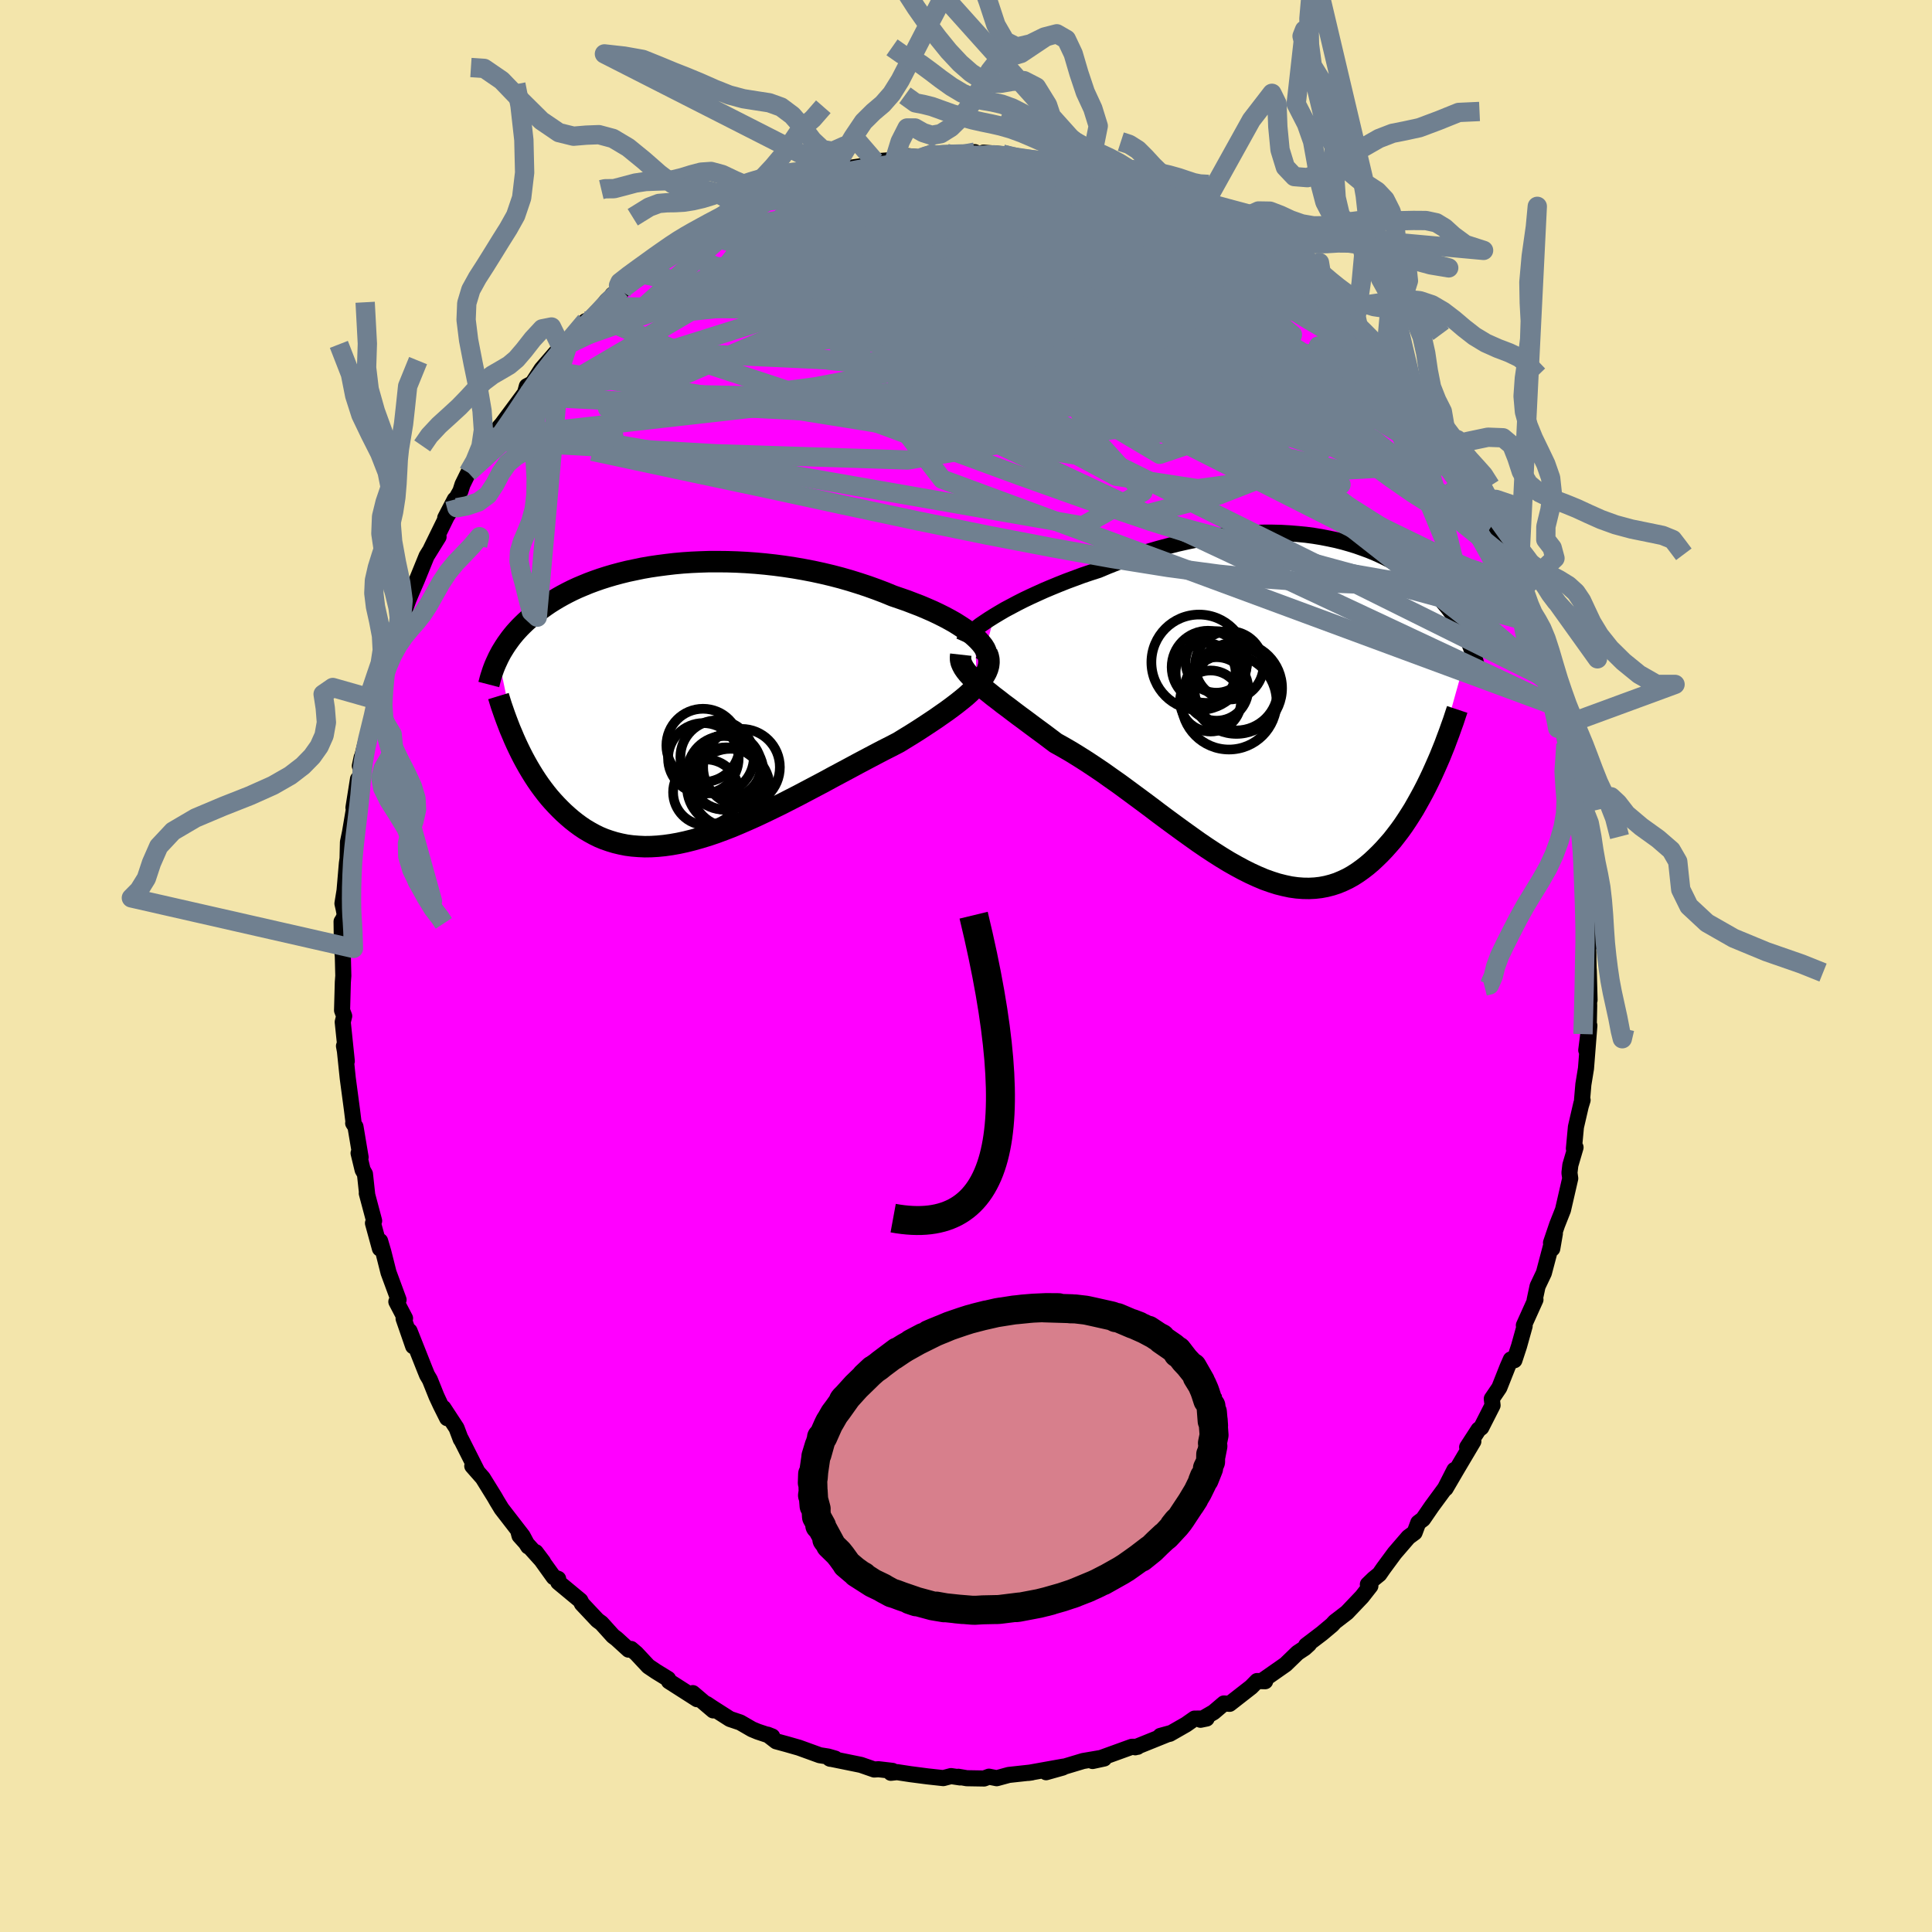 <svg viewBox="-100 -100 200 200" xmlns="http://www.w3.org/2000/svg" width="500" height="500" id="face-svg">
    <defs>
      <clipPath id="leftEyeClipPath">
        <polyline points="30.62,-6.71 30.27,-7.02 29.88,-7.32 29.45,-7.63 28.99,-7.93 28.5,-8.24 27.97,-8.54 27.41,-8.84 26.83,-9.13 26.22,-9.42 25.58,-9.7 24.92,-9.98 24.24,-10.24 23.54,-10.51 22.82,-10.76 22.09,-11.01 21.24,-11.36 20.37,-11.69 19.48,-12.01 18.57,-12.31 17.64,-12.6 16.7,-12.87 15.74,-13.12 14.77,-13.35 13.8,-13.56 12.81,-13.75 11.83,-13.92 10.84,-14.07 9.85,-14.2 8.86,-14.31 7.88,-14.4 6.9,-14.47 5.93,-14.52 4.97,-14.55 4.02,-14.56 3.08,-14.56 2.16,-14.53 1.25,-14.49 0.35,-14.43 -0.53,-14.35 -1.38,-14.25 -2.22,-14.14 -3.04,-14.02 -3.84,-13.88 -4.61,-13.72 -5.37,-13.56 -6.1,-13.38 -6.81,-13.19 -7.49,-12.99 -8.15,-12.78 -8.78,-12.56 -9.4,-12.33 -9.98,-12.09 -10.55,-11.85 -11.09,-11.6 -11.61,-11.34 -12.1,-11.08 -12.58,-10.81 -13.03,-10.54 -13.46,-10.27 -13.87,-9.99 -14.26,-9.71 -14.63,-9.44 -14.99,-9.16 -15.33,-8.88 -15.65,-8.59 -15.96,-8.31 -16.25,-8.03 -16.53,-7.75 -16.8,-7.46 -17.05,-7.18 -17.29,-6.89 -17.51,-6.61 -17.72,-6.32 -17.92,-6.04 -18.11,-5.75 -18.29,-5.46 -18.46,-5.18 -18.61,-4.9 -18.76,-4.61 -16.91,4.27 -16.68,4.76 -16.44,5.25 -16.19,5.74 -15.93,6.22 -15.66,6.7 -15.38,7.17 -15.09,7.64 -14.79,8.1 -14.48,8.55 -14.15,9 -13.82,9.43 -13.48,9.85 -13.12,10.26 -12.75,10.66 -12.37,11.05 -11.98,11.43 -11.57,11.8 -11.15,12.16 -10.72,12.5 -10.27,12.83 -9.81,13.14 -9.32,13.43 -8.83,13.7 -8.32,13.95 -7.79,14.17 -7.24,14.36 -6.68,14.53 -6.1,14.67 -5.5,14.79 -4.89,14.87 -4.26,14.92 -3.61,14.95 -2.94,14.94 -2.26,14.9 -1.56,14.83 -0.85,14.73 -0.12,14.6 0.62,14.44 1.38,14.25 2.16,14.03 2.95,13.79 3.75,13.52 4.56,13.22 5.39,12.9 6.22,12.55 7.07,12.18 7.92,11.8 8.79,11.39 9.66,10.97 10.54,10.54 11.42,10.09 12.3,9.64 13.19,9.17 14.08,8.7 14.97,8.23 15.85,7.75 16.73,7.28 17.61,6.81 18.48,6.34 19.35,5.88 20.2,5.43 21.04,4.99 21.87,4.57 22.68,4.15 23.36,3.73 24.03,3.32 24.68,2.91 25.31,2.5 25.93,2.09 26.53,1.69 27.1,1.29 27.66,0.9 28.19,0.51 28.69,0.13 29.17,-0.25 29.62,-0.62 30.03,-0.99 30.41,-1.36 30.76,-1.72" />
      </clipPath>
      <clipPath id="rightEyeClipPath">
        <polyline points="-30.59,-9.3 -30.04,-9.63 -29.46,-9.97 -28.84,-10.3 -28.2,-10.64 -27.53,-10.98 -26.84,-11.31 -26.12,-11.64 -25.39,-11.97 -24.63,-12.29 -23.85,-12.61 -23.07,-12.92 -22.26,-13.22 -21.45,-13.52 -20.62,-13.8 -19.78,-14.07 -18.78,-14.49 -17.77,-14.89 -16.74,-15.27 -15.71,-15.62 -14.68,-15.96 -13.65,-16.26 -12.61,-16.54 -11.58,-16.8 -10.56,-17.03 -9.54,-17.24 -8.52,-17.42 -7.52,-17.57 -6.53,-17.69 -5.55,-17.79 -4.59,-17.87 -3.64,-17.92 -2.7,-17.94 -1.79,-17.94 -0.89,-17.92 -0.01,-17.87 0.85,-17.8 1.68,-17.72 2.5,-17.61 3.29,-17.48 4.06,-17.33 4.81,-17.17 5.53,-16.99 6.23,-16.79 6.91,-16.58 7.56,-16.35 8.19,-16.12 8.8,-15.87 9.38,-15.61 9.94,-15.34 10.47,-15.07 10.99,-14.78 11.48,-14.49 11.95,-14.2 12.39,-13.89 12.82,-13.59 13.23,-13.28 13.61,-12.97 13.98,-12.66 14.33,-12.35 14.67,-12.04 14.98,-11.72 15.29,-11.41 15.57,-11.1 15.85,-10.8 16.11,-10.49 16.36,-10.19 16.59,-9.89 16.82,-9.58 17.03,-9.28 17.23,-8.99 17.42,-8.69 17.61,-8.4 17.78,-8.11 17.94,-7.82 18.09,-7.53 18.24,-7.25 18.37,-6.97 18.5,-6.69 18.62,-6.41 15.01,6.5 14.73,7.12 14.44,7.73 14.14,8.34 13.83,8.94 13.51,9.53 13.18,10.12 12.85,10.7 12.5,11.26 12.14,11.82 11.78,12.36 11.4,12.89 11.01,13.4 10.62,13.9 10.21,14.37 9.79,14.84 9.36,15.29 8.92,15.72 8.47,16.14 8,16.54 7.52,16.91 7.03,17.26 6.53,17.58 6.01,17.87 5.48,18.12 4.93,18.35 4.38,18.53 3.8,18.68 3.22,18.79 2.62,18.86 2.01,18.89 1.39,18.88 0.75,18.83 0.1,18.74 -0.56,18.6 -1.24,18.43 -1.93,18.21 -2.63,17.96 -3.34,17.66 -4.06,17.33 -4.8,16.96 -5.54,16.56 -6.3,16.13 -7.07,15.66 -7.84,15.17 -8.63,14.65 -9.42,14.11 -10.22,13.54 -11.03,12.96 -11.84,12.37 -12.67,11.76 -13.49,11.15 -14.32,10.52 -15.15,9.9 -15.99,9.28 -16.83,8.66 -17.66,8.05 -18.5,7.46 -19.33,6.87 -20.16,6.31 -20.99,5.76 -21.81,5.24 -22.62,4.74 -23.43,4.27 -24.22,3.83 -24.88,3.33 -25.52,2.85 -26.16,2.38 -26.78,1.92 -27.38,1.47 -27.98,1.03 -28.55,0.6 -29.1,0.18 -29.64,-0.22 -30.15,-0.62 -30.65,-1 -31.11,-1.37 -31.55,-1.72 -31.96,-2.07 -32.34,-2.4" />
      </clipPath>
      <filter id="fuzzy">
        <feTurbulence id="turbulence" baseFrequency="0.05" numOctaves="3" type="noise" result="noise" />
        <feDisplacementMap in="SourceGraphic" in2="noise" scale="2" />
      </filter>
      <linearGradient id="rainbowGradient" x1="0%" y1="0%" x2="100%" y2="0%">
        <stop offset="0%" style="stop-color: [object Object]; stop-opacity: 1" />
        <stop offset="50%" style="stop-color: [object Object]; stop-opacity: 1" />
        <stop offset="100%" style="stop-color: [object Object]; stop-opacity: 1" />
      </linearGradient>
    </defs>
    <rect x="-100" y="-100" width="100%" height="100%" fill="rgb(243, 229, 171)" />
    <polyline id="faceContour" points="64.47,0.5 64.55,3.52 64.47,2.51 64.51,4.14 64.45,7.11 64.21,8.72 64.53,6.16 64.18,10.61 63.91,12.26 63.77,13.89 63.83,13.88 63.64,14.5 63.7,14.24 63.14,16.66 62.93,18.9 63.1,18.78 62.56,20.62 62.47,21.41 62.55,21.99 61.8,25.25 61.19,26.79 60.56,28.65 60.69,29.26 60.96,27.69 60.55,29.02 59.82,31.78 59.17,33.15 58.86,34.6 58.95,34.54 57.75,37.2 57.83,37.27 57.25,39.35 56.77,40.81 56.4,40.73 56.07,41.48 55.21,43.65 54.43,44.8 54.51,45.48 53.34,47.78 53.06,47.99 51.88,49.81 52.52,49.21 50.8,52.11 49.65,54.08 50.56,52.17 49.59,54.07 48.23,55.92 47.31,57.26 46.82,57.63 46.44,58.65 45.8,59.12 44.37,60.78 43.22,62.34 42.79,62.96 42.21,63.43 41.6,64.02 41.86,64.18 40.99,65.29 39.43,66.93 38.18,67.89 37.9,68.2 36.84,69.09 35.21,70.33 35.51,70.2 35.06,70.61 34.32,71.1 33.08,72.3 30.82,73.88 30.97,74.04 30.13,74.02 29.52,74.64 27.29,76.38 26.7,76.34 25.63,77.25 24.28,78.03 24.91,77.9 23.65,77.91 22.78,78.52 21.1,79.48 20.12,79.7 21.14,79.42 17.52,80.88 17.7,80.82 17.76,80.83 17.16,80.83 13.1,82.3 14.3,82.04 14.05,81.97 12.12,82.3 10.19,82.88 10,82.98 8.29,83.46 10.08,82.88 6.46,83.53 6.81,83.48 4.43,83.74 3.18,84.08 2.38,83.92 1.87,84.11 0.08,84.08 -0.79,83.93 -0.61,84 -1.55,83.86 -2.35,84.07 -3.99,83.89 -5.76,83.66 -7.14,83.45 -7.78,83.52 -7.61,83.32 -9.06,83.15 -9.5,83.18 -10.88,82.7 -14.12,82.04 -14.05,82.07 -13.54,82.05 -14.26,81.84 -15.14,81.7 -17.29,80.92 -18.55,80.56 -19.65,80.26 -20.54,79.57 -20.06,79.76 -21.56,79.26 -22.16,79.01 -23.37,78.31 -24.44,77.95 -26.24,76.8 -26.84,76.4 -26.17,77.06 -28.28,75.27 -27.84,75.9 -30.75,74.04 -30.84,73.8 -32.06,73.05 -32.88,72.5 -34.13,71.16 -34.67,70.7 -34.93,70.77 -36.17,69.64 -36.54,69.36 -37.74,68.03 -38.15,67.73 -39.76,66.02 -39.92,65.69 -42.21,63.79 -42.22,63.44 -42.68,63.27 -44.54,60.68 -43.78,61.69 -46.22,58.98 -46.35,58.48 -45.32,60.09 -45.9,59 -48.08,56.18 -48.56,55.39 -48.8,54.97 -50.02,53 -51.11,51.76 -50.65,52.21 -52.29,48.96 -52.3,49 -52.74,47.83 -54.1,45.75 -53.71,46.81 -54.38,45.47 -54.81,44.55 -55.5,42.83 -55.79,42.34 -56.03,41.75 -57.6,37.79 -57.23,39.36 -58.22,36.5 -58.07,36.47 -58.97,34.75 -58.74,34.55 -59.78,31.73 -60.32,29.59 -60.65,28.47 -60.67,29.25 -61.39,26.62 -61.27,26.38 -62.03,23.53 -61.99,23.65 -62.22,21.53 -62.46,21.11 -62.88,19.37 -62.67,19.8 -63.2,16.64 -63.44,16.27 -63.41,16.12 -63.57,14.84 -64,11.62 -64.34,8.35 -64.39,8.28 -64.1,9.85 -64.52,5.8 -64.37,5.18 -64.59,4.59 -64.51,1.68 -64.46,1.01 -64.51,-1 -64.6,-1.86 -64.64,-4.6 -64.53,-4.76 -64.3,-5.25 -64.42,-5.9 -64.55,-6.47 -64.33,-7.82 -64.09,-10.63 -64.02,-11.13 -63.98,-12.82 -63.77,-13.83 -63.07,-17.97 -63.41,-16.39 -62.94,-19.35 -62.69,-19.46 -62.56,-21.6 -62.75,-20.71 -62.09,-23.32 -61.47,-25.47 -61.45,-25.52 -61.13,-27.34 -61.02,-27.54 -59.97,-31.01 -60.19,-30.87 -59.82,-31.96 -59.21,-34.14 -58.08,-36.3 -58.82,-35.13 -58.25,-36.43 -57.73,-37.89 -57.37,-38.75 -56.85,-39.95 -55.84,-42.43 -54.6,-44.43 -55.4,-43.17 -53.75,-46.54 -53.47,-46.97 -52.92,-48.29 -53.91,-46.39 -52.34,-49.16 -52.12,-49.85 -51.52,-51.07 -50.88,-51.53 -49.21,-54.37 -49.05,-54.71 -48.3,-55.8 -48.06,-56.07 -46.95,-57.56 -45.13,-60.02 -45.74,-59 -45.46,-60.02 -44.89,-60.32 -43.94,-61.79 -41.6,-64.49 -41.11,-64.78 -41.87,-64.02 -39.37,-66.76 -40,-65.91 -37.63,-68.28 -37.19,-68.88 -35.71,-70.04 -35.65,-69.83 -36.6,-69.49 -33.67,-71.69 -33.63,-71.65 -32.8,-72.48 -32.34,-72.65 -29.83,-74.39 -30.51,-74.13 -28.09,-75.88 -29.61,-74.68 -28.45,-75.62 -26.5,-76.67 -26.05,-76.95 -24.42,-77.62 -25.12,-77.71 -23.51,-78.52 -21.92,-79.23 -20.7,-79.6 -20.76,-79.6 -18.29,-80.52 -17.84,-80.77 -15.62,-81.52 -15.76,-81.46 -15.68,-81.62 -15.42,-81.72 -13.67,-82.33 -13.14,-82.46 -10.52,-82.84 -9.44,-83.31 -9.2,-83.31 -7.4,-83.45 -6.73,-83.51 -5.88,-83.83 -4.62,-83.68 -4.15,-83.98 -3.52,-84.06 -2.1,-84.01 -2.03,-84.12 0.92,-84.25 1.48,-83.92 2.8,-83.91 1.81,-84.2 3.77,-84.04 3.92,-83.98 7.22,-83.4 7.84,-83.27 9.6,-83.17 9.73,-83.07 10.2,-83.18 10.27,-82.96 12.41,-82.45 13.86,-82.35 12.78,-82.39 15.32,-81.59 15.76,-81.31 18.25,-80.74 17.08,-81.01 19.47,-80.32 19.16,-80.32 22.48,-78.64 21.92,-79.07 23.1,-78.51 23.06,-78.53 24.18,-77.93 26.42,-76.55 27.46,-75.93 26.78,-76.43 28.39,-75.51 28.84,-75.3 30.56,-74.24 31.3,-73.7 31.9,-73.35 32.29,-72.87 34.79,-70.7 35.45,-70.34 36.05,-69.63 35.48,-70.32 36.29,-69.47 38.67,-67.35 38.25,-67.78 39.78,-66.2 40.83,-65.15 40.7,-65.19 41.88,-64.44 41.66,-64.34 43.39,-62.76 44.3,-61.24 45.01,-59.86 45.34,-59.52 46.72,-57.91 47.61,-56.96 48.04,-56.39 48.75,-55.46 49.85,-53.47 49.24,-54.24 50.51,-52.15 51.2,-51.44 51.45,-50.75 52.16,-49.75 52.84,-48.4 53.47,-46.75 54.06,-46.26 55.03,-44.13 55.83,-42.34 55.82,-42.81 56,-42.13 56.69,-40.38 57.2,-39.35 57.32,-38.76 58.47,-35.97 58.2,-36.12 58.66,-35.53 58.75,-34.86 59.16,-33.93 59.7,-32.36 60.64,-29.5 60.69,-29.06 61.31,-26.81 61.92,-24.33 61.77,-24.53 61.79,-24.91 62.1,-22.97 62.54,-21.79 62.48,-21.57 63.23,-16.69 63.22,-16.99 63.53,-16.31 63.5,-15.13 64.06,-12.68 64.06,-10.27 64.08,-9.47 64.09,-9.43 64.13,-8.85 64.5,-6.59 64.71,-3.18 64.55,-2.29 64.41,-1.78 64.45,0.2 64.47,0.5 64.55,3.52" fill="rgb(255, 0, 255)" stroke="black" stroke-width="1.667" stroke-linejoin="round" filter="url(#fuzzy)" />
    <g transform="translate(33.5 -26.92)">
      <polyline id="rightCountour" points="-30.59,-9.3 -30.04,-9.63 -29.46,-9.97 -28.84,-10.3 -28.2,-10.64 -27.53,-10.98 -26.84,-11.31 -26.12,-11.64 -25.39,-11.97 -24.63,-12.29 -23.85,-12.61 -23.07,-12.92 -22.26,-13.22 -21.45,-13.52 -20.62,-13.8 -19.78,-14.07 -18.78,-14.49 -17.77,-14.89 -16.74,-15.27 -15.71,-15.62 -14.68,-15.96 -13.65,-16.26 -12.61,-16.54 -11.58,-16.8 -10.56,-17.03 -9.54,-17.24 -8.52,-17.42 -7.52,-17.57 -6.53,-17.69 -5.55,-17.79 -4.59,-17.87 -3.64,-17.92 -2.7,-17.94 -1.79,-17.94 -0.89,-17.92 -0.01,-17.87 0.85,-17.8 1.68,-17.72 2.5,-17.61 3.29,-17.48 4.06,-17.33 4.81,-17.17 5.53,-16.99 6.23,-16.79 6.91,-16.58 7.56,-16.35 8.19,-16.12 8.8,-15.87 9.38,-15.61 9.94,-15.34 10.47,-15.07 10.99,-14.78 11.48,-14.49 11.95,-14.2 12.39,-13.89 12.82,-13.59 13.23,-13.28 13.61,-12.97 13.98,-12.66 14.33,-12.35 14.67,-12.04 14.98,-11.72 15.29,-11.41 15.57,-11.1 15.85,-10.8 16.11,-10.49 16.36,-10.19 16.59,-9.89 16.82,-9.58 17.03,-9.28 17.23,-8.99 17.42,-8.69 17.61,-8.4 17.78,-8.11 17.94,-7.82 18.09,-7.53 18.24,-7.25 18.37,-6.97 18.5,-6.69 18.62,-6.41 15.01,6.5 14.73,7.12 14.44,7.73 14.14,8.34 13.83,8.94 13.51,9.53 13.18,10.12 12.85,10.7 12.5,11.26 12.14,11.82 11.78,12.36 11.4,12.89 11.01,13.4 10.62,13.9 10.21,14.37 9.79,14.84 9.36,15.29 8.92,15.72 8.47,16.14 8,16.54 7.52,16.91 7.03,17.26 6.53,17.58 6.01,17.87 5.48,18.12 4.93,18.35 4.38,18.53 3.8,18.68 3.22,18.79 2.62,18.86 2.01,18.89 1.39,18.88 0.75,18.83 0.1,18.74 -0.56,18.6 -1.24,18.43 -1.93,18.21 -2.63,17.96 -3.34,17.66 -4.06,17.33 -4.8,16.96 -5.54,16.56 -6.3,16.13 -7.07,15.66 -7.84,15.17 -8.63,14.65 -9.42,14.11 -10.22,13.54 -11.03,12.96 -11.84,12.37 -12.67,11.76 -13.49,11.15 -14.32,10.52 -15.15,9.9 -15.99,9.28 -16.83,8.66 -17.66,8.05 -18.5,7.46 -19.33,6.87 -20.16,6.31 -20.99,5.76 -21.81,5.24 -22.62,4.74 -23.43,4.27 -24.22,3.83 -24.88,3.33 -25.52,2.85 -26.16,2.38 -26.78,1.92 -27.38,1.47 -27.98,1.03 -28.55,0.6 -29.1,0.18 -29.64,-0.22 -30.15,-0.62 -30.65,-1 -31.11,-1.37 -31.55,-1.72 -31.96,-2.07 -32.34,-2.4" fill="white" stroke="white" stroke-width="0" stroke-linejoin="round" filter="url(#fuzzy)" />
    </g>
    <g transform="translate(-29.65 -27.3)">
      <polyline id="leftCountour" points="30.62,-6.71 30.27,-7.02 29.88,-7.32 29.45,-7.63 28.99,-7.93 28.5,-8.24 27.97,-8.54 27.41,-8.84 26.83,-9.13 26.22,-9.42 25.58,-9.7 24.92,-9.98 24.24,-10.24 23.54,-10.51 22.82,-10.76 22.09,-11.01 21.24,-11.36 20.37,-11.69 19.48,-12.01 18.57,-12.31 17.64,-12.6 16.7,-12.87 15.74,-13.12 14.77,-13.35 13.8,-13.56 12.81,-13.75 11.83,-13.92 10.84,-14.07 9.85,-14.2 8.86,-14.31 7.88,-14.4 6.9,-14.47 5.93,-14.52 4.97,-14.55 4.02,-14.56 3.08,-14.56 2.16,-14.53 1.25,-14.49 0.35,-14.43 -0.53,-14.35 -1.38,-14.25 -2.22,-14.14 -3.04,-14.02 -3.84,-13.88 -4.61,-13.72 -5.37,-13.56 -6.1,-13.38 -6.81,-13.19 -7.49,-12.99 -8.15,-12.78 -8.78,-12.56 -9.4,-12.33 -9.98,-12.09 -10.55,-11.85 -11.09,-11.6 -11.61,-11.34 -12.1,-11.08 -12.58,-10.81 -13.03,-10.54 -13.46,-10.27 -13.87,-9.99 -14.26,-9.71 -14.63,-9.44 -14.99,-9.16 -15.33,-8.88 -15.65,-8.59 -15.96,-8.31 -16.25,-8.03 -16.53,-7.75 -16.8,-7.46 -17.05,-7.18 -17.29,-6.89 -17.51,-6.61 -17.72,-6.32 -17.92,-6.04 -18.11,-5.75 -18.29,-5.46 -18.46,-5.18 -18.61,-4.9 -18.76,-4.61 -16.91,4.27 -16.68,4.76 -16.44,5.25 -16.19,5.74 -15.93,6.22 -15.66,6.7 -15.38,7.17 -15.09,7.64 -14.79,8.1 -14.48,8.55 -14.15,9 -13.82,9.43 -13.48,9.85 -13.12,10.26 -12.75,10.66 -12.37,11.05 -11.98,11.43 -11.57,11.8 -11.15,12.16 -10.72,12.5 -10.27,12.83 -9.81,13.14 -9.32,13.43 -8.83,13.7 -8.32,13.95 -7.79,14.17 -7.24,14.36 -6.68,14.53 -6.1,14.67 -5.5,14.79 -4.89,14.87 -4.26,14.92 -3.61,14.95 -2.94,14.94 -2.26,14.9 -1.56,14.83 -0.85,14.73 -0.12,14.6 0.62,14.44 1.38,14.25 2.16,14.03 2.95,13.79 3.75,13.52 4.56,13.22 5.39,12.9 6.22,12.55 7.07,12.18 7.92,11.8 8.79,11.39 9.66,10.97 10.54,10.54 11.42,10.09 12.3,9.64 13.19,9.17 14.08,8.7 14.97,8.23 15.85,7.75 16.73,7.28 17.61,6.81 18.48,6.34 19.35,5.88 20.2,5.43 21.04,4.99 21.87,4.57 22.68,4.15 23.36,3.73 24.03,3.32 24.68,2.91 25.31,2.5 25.93,2.09 26.53,1.69 27.1,1.29 27.66,0.9 28.19,0.51 28.69,0.13 29.17,-0.25 29.62,-0.62 30.03,-0.99 30.41,-1.36 30.76,-1.72" fill="white" stroke="white" stroke-width="0" stroke-linejoin="round" filter="url(#fuzzy)" />
    </g>
    <g transform="translate(33.5 -26.92)">
      <polyline id="rightUpper" points="-33.73,-6.64 -33.65,-6.82 -33.5,-7.03 -33.31,-7.26 -33.06,-7.51 -32.76,-7.78 -32.41,-8.06 -32.02,-8.36 -31.58,-8.66 -31.1,-8.98 -30.59,-9.3 -30.04,-9.63 -29.46,-9.97 -28.84,-10.3 -28.2,-10.64 -27.53,-10.98 -26.84,-11.31 -26.12,-11.64 -25.39,-11.97 -24.63,-12.29 -23.85,-12.61 -23.07,-12.92 -22.26,-13.22 -21.45,-13.52 -20.62,-13.8 -19.78,-14.07 -18.78,-14.49 -17.77,-14.89 -16.74,-15.27 -15.71,-15.62 -14.68,-15.96 -13.65,-16.26 -12.61,-16.54 -11.58,-16.8 -10.56,-17.03 -9.54,-17.24 -8.52,-17.42 -7.52,-17.57 -6.53,-17.69 -5.55,-17.79 -4.59,-17.87 -3.64,-17.92 -2.7,-17.94 -1.79,-17.94 -0.89,-17.92 -0.01,-17.87 0.85,-17.8 1.68,-17.72 2.5,-17.61 3.29,-17.48 4.06,-17.33 4.81,-17.17 5.53,-16.99 6.23,-16.79 6.91,-16.58 7.56,-16.35 8.19,-16.12 8.8,-15.87 9.38,-15.61 9.94,-15.34 10.47,-15.07 10.99,-14.78 11.48,-14.49 11.95,-14.2 12.39,-13.89 12.82,-13.59 13.23,-13.28 13.61,-12.97 13.98,-12.66 14.33,-12.35 14.67,-12.04 14.98,-11.72 15.29,-11.41 15.57,-11.1 15.85,-10.8 16.11,-10.49 16.36,-10.19 16.59,-9.89 16.82,-9.58 17.03,-9.28 17.23,-8.99 17.42,-8.69 17.61,-8.4 17.78,-8.11 17.94,-7.82 18.09,-7.53 18.24,-7.25 18.37,-6.97 18.5,-6.69 18.62,-6.41 18.73,-6.14 18.83,-5.87 18.93,-5.61 19.02,-5.34 19.11,-5.08 19.19,-4.83 19.26,-4.57 19.33,-4.32 19.39,-4.08 19.45,-3.83" fill="none" stroke="black" stroke-width="1.667" stroke-linejoin="round" filter="url(#fuzzy)" />
      <polyline id="rightLower" points="-34.04,-5.31 -34.07,-5.04 -34.06,-4.76 -34,-4.49 -33.88,-4.21 -33.73,-3.93 -33.53,-3.64 -33.29,-3.34 -33.01,-3.04 -32.69,-2.73 -32.34,-2.4 -31.96,-2.07 -31.55,-1.72 -31.11,-1.37 -30.65,-1 -30.15,-0.62 -29.64,-0.22 -29.1,0.18 -28.55,0.6 -27.98,1.03 -27.38,1.47 -26.78,1.92 -26.16,2.38 -25.52,2.85 -24.88,3.33 -24.22,3.83 -23.43,4.27 -22.62,4.74 -21.81,5.24 -20.99,5.76 -20.16,6.31 -19.33,6.87 -18.5,7.46 -17.66,8.05 -16.83,8.66 -15.99,9.28 -15.15,9.9 -14.32,10.52 -13.49,11.15 -12.67,11.76 -11.84,12.37 -11.03,12.96 -10.22,13.54 -9.42,14.11 -8.63,14.65 -7.84,15.17 -7.07,15.66 -6.3,16.13 -5.54,16.56 -4.8,16.96 -4.06,17.33 -3.34,17.66 -2.63,17.96 -1.93,18.21 -1.24,18.43 -0.56,18.6 0.1,18.74 0.75,18.83 1.39,18.88 2.01,18.89 2.62,18.86 3.22,18.79 3.8,18.68 4.38,18.53 4.93,18.35 5.48,18.12 6.01,17.87 6.53,17.58 7.03,17.26 7.52,16.91 8,16.54 8.47,16.14 8.92,15.72 9.36,15.29 9.79,14.84 10.21,14.37 10.62,13.9 11.01,13.4 11.4,12.89 11.78,12.36 12.14,11.82 12.5,11.26 12.85,10.7 13.18,10.12 13.51,9.53 13.83,8.94 14.14,8.34 14.44,7.73 14.73,7.12 15.01,6.5 15.28,5.89 15.55,5.27 15.8,4.65 16.05,4.03 16.28,3.41 16.51,2.8 16.73,2.18 16.95,1.57 17.15,0.96 17.35,0.36" fill="none" stroke="black" stroke-width="2.222" stroke-linejoin="round" filter="url(#fuzzy)" />
      <circle r="3.76" cx="-8.45" cy="-4.027" stroke="black" fill="none" stroke-width="1.0" filter="url(#fuzzy)" clip-path="url(#rightEyeClipPath)" /><circle r="3.288" cx="-7.565" cy="-1.762" stroke="black" fill="none" stroke-width="1.0" filter="url(#fuzzy)" clip-path="url(#rightEyeClipPath)" /><circle r="3.542" cx="-6.245" cy="-4.207" stroke="black" fill="none" stroke-width="1.0" filter="url(#fuzzy)" clip-path="url(#rightEyeClipPath)" /><circle r="4.728" cx="-5.51" cy="-1.837" stroke="black" fill="none" stroke-width="1.0" filter="url(#fuzzy)" clip-path="url(#rightEyeClipPath)" /><circle r="4.324" cx="-5.525" cy="-1.787" stroke="black" fill="none" stroke-width="1.0" filter="url(#fuzzy)" clip-path="url(#rightEyeClipPath)" /><circle r="4.938" cx="-9.37" cy="-4.522" stroke="black" fill="none" stroke-width="1.0" filter="url(#fuzzy)" clip-path="url(#rightEyeClipPath)" /><circle r="3.186" cx="-7.58" cy="-4.557" stroke="black" fill="none" stroke-width="1.0" filter="url(#fuzzy)" clip-path="url(#rightEyeClipPath)" /><circle r="3.16" cx="-8.18" cy="-0.512" stroke="black" fill="none" stroke-width="1.0" filter="url(#fuzzy)" clip-path="url(#rightEyeClipPath)" /><circle r="4.928" cx="-6.275" cy="-0.417" stroke="black" fill="none" stroke-width="1.0" filter="url(#fuzzy)" clip-path="url(#rightEyeClipPath)" /><circle r="3.108" cx="-8.695" cy="-3.417" stroke="black" fill="none" stroke-width="1.0" filter="url(#fuzzy)" clip-path="url(#rightEyeClipPath)" />
      </g>
    <g transform="translate(-29.65 -27.3)">
      <polyline id="leftUpper" points="31.59,-4 31.73,-4.22 31.81,-4.46 31.84,-4.71 31.81,-4.98 31.73,-5.25 31.61,-5.53 31.43,-5.82 31.2,-6.11 30.93,-6.41 30.62,-6.71 30.27,-7.02 29.88,-7.32 29.45,-7.63 28.99,-7.93 28.5,-8.24 27.97,-8.54 27.41,-8.84 26.83,-9.13 26.22,-9.42 25.58,-9.7 24.92,-9.98 24.24,-10.24 23.54,-10.51 22.82,-10.76 22.09,-11.01 21.24,-11.36 20.37,-11.69 19.48,-12.01 18.57,-12.31 17.64,-12.6 16.7,-12.87 15.74,-13.12 14.77,-13.35 13.8,-13.56 12.81,-13.75 11.83,-13.92 10.84,-14.07 9.85,-14.2 8.86,-14.31 7.88,-14.4 6.9,-14.47 5.93,-14.52 4.97,-14.55 4.02,-14.56 3.08,-14.56 2.16,-14.53 1.25,-14.49 0.35,-14.43 -0.53,-14.35 -1.38,-14.25 -2.22,-14.14 -3.04,-14.02 -3.84,-13.88 -4.61,-13.72 -5.37,-13.56 -6.1,-13.38 -6.81,-13.19 -7.49,-12.99 -8.15,-12.78 -8.78,-12.56 -9.4,-12.33 -9.98,-12.09 -10.55,-11.85 -11.09,-11.6 -11.61,-11.34 -12.1,-11.08 -12.58,-10.81 -13.03,-10.54 -13.46,-10.27 -13.87,-9.99 -14.26,-9.71 -14.63,-9.44 -14.99,-9.16 -15.33,-8.88 -15.65,-8.59 -15.96,-8.31 -16.25,-8.03 -16.53,-7.75 -16.8,-7.46 -17.05,-7.18 -17.29,-6.89 -17.51,-6.61 -17.72,-6.32 -17.92,-6.04 -18.11,-5.75 -18.29,-5.46 -18.46,-5.18 -18.61,-4.9 -18.76,-4.61 -18.89,-4.33 -19.02,-4.05 -19.14,-3.77 -19.25,-3.49 -19.35,-3.21 -19.44,-2.93 -19.53,-2.66 -19.61,-2.38 -19.68,-2.11 -19.75,-1.84" fill="none" stroke="black" stroke-width="2.222" stroke-linejoin="round" filter="url(#fuzzy)" />
      <polyline id="leftLower" points="31.82,-5.11 31.95,-4.78 32.02,-4.45 32.03,-4.12 31.99,-3.78 31.9,-3.45 31.76,-3.11 31.57,-2.77 31.34,-2.42 31.07,-2.07 30.76,-1.72 30.41,-1.36 30.03,-0.99 29.62,-0.62 29.17,-0.25 28.69,0.13 28.19,0.51 27.66,0.9 27.1,1.29 26.53,1.69 25.93,2.09 25.31,2.5 24.68,2.91 24.03,3.32 23.36,3.73 22.68,4.15 21.87,4.57 21.04,4.99 20.2,5.43 19.35,5.88 18.48,6.34 17.61,6.81 16.73,7.28 15.85,7.75 14.97,8.23 14.08,8.7 13.19,9.17 12.3,9.64 11.42,10.09 10.54,10.54 9.66,10.97 8.79,11.39 7.92,11.8 7.07,12.18 6.22,12.55 5.39,12.9 4.56,13.22 3.75,13.52 2.95,13.79 2.16,14.03 1.38,14.25 0.62,14.44 -0.12,14.6 -0.85,14.73 -1.56,14.83 -2.26,14.9 -2.94,14.94 -3.61,14.95 -4.26,14.92 -4.89,14.87 -5.5,14.79 -6.1,14.67 -6.68,14.53 -7.24,14.36 -7.79,14.17 -8.32,13.95 -8.83,13.7 -9.32,13.43 -9.81,13.14 -10.27,12.83 -10.72,12.5 -11.15,12.16 -11.57,11.8 -11.98,11.43 -12.37,11.05 -12.75,10.66 -13.12,10.26 -13.48,9.85 -13.82,9.43 -14.15,9 -14.48,8.55 -14.79,8.1 -15.09,7.64 -15.38,7.17 -15.66,6.7 -15.93,6.22 -16.19,5.74 -16.44,5.25 -16.68,4.76 -16.91,4.27 -17.13,3.78 -17.34,3.28 -17.55,2.79 -17.74,2.3 -17.93,1.8 -18.11,1.31 -18.28,0.82 -18.45,0.33 -18.6,-0.15 -18.75,-0.64" fill="none" stroke="black" stroke-width="2.222" stroke-linejoin="round" filter="url(#fuzzy)" />
      <circle r="3.796" cx="2.43" cy="4.467" stroke="black" fill="none" stroke-width="1.0" filter="url(#fuzzy)" clip-path="url(#leftEyeClipPath)" /><circle r="3.654" cx="2.46" cy="5.807" stroke="black" fill="none" stroke-width="1.0" filter="url(#fuzzy)" clip-path="url(#leftEyeClipPath)" /><circle r="4.076" cx="4.84" cy="8.742" stroke="black" fill="none" stroke-width="1.0" filter="url(#fuzzy)" clip-path="url(#leftEyeClipPath)" /><circle r="3.852" cx="4.84" cy="7.272" stroke="black" fill="none" stroke-width="1.0" filter="url(#fuzzy)" clip-path="url(#leftEyeClipPath)" /><circle r="3.402" cx="2.73" cy="9.317" stroke="black" fill="none" stroke-width="1.0" filter="url(#fuzzy)" clip-path="url(#leftEyeClipPath)" /><circle r="3.812" cx="4.605" cy="7.302" stroke="black" fill="none" stroke-width="1.0" filter="url(#fuzzy)" clip-path="url(#leftEyeClipPath)" /><circle r="3.972" cx="6.41" cy="6.727" stroke="black" fill="none" stroke-width="1.0" filter="url(#fuzzy)" clip-path="url(#leftEyeClipPath)" /><circle r="3.802" cx="3.885" cy="5.672" stroke="black" fill="none" stroke-width="1.0" filter="url(#fuzzy)" clip-path="url(#leftEyeClipPath)" /><circle r="4.064" cx="5.275" cy="8.877" stroke="black" fill="none" stroke-width="1.0" filter="url(#fuzzy)" clip-path="url(#leftEyeClipPath)" /><circle r="3.292" cx="5.14" cy="6.557" stroke="black" fill="none" stroke-width="1.0" filter="url(#fuzzy)" clip-path="url(#leftEyeClipPath)" />
    </g>
    <g id="hairs">
      <polyline points="-35.65,-69.83 -35.42,-70.2 -34.3,-71.05 -33.04,-71.91 -31.7,-72.76 -30.29,-73.62 -28.84,-74.47 -27.42,-75.3 -26.05,-76.09 -24.73,-76.82 -23.47,-77.52 -22.28,-78.18 -21.19,-78.8 -20.25,-79.36 -19.45,-79.83 -18.75,-80.23 -18.14,-80.55 -17.65,-80.77 -17.45,-80.86 -17.71,-80.77" fill="none" stroke="rgb(112, 128, 144)" stroke-width="2" stroke-linejoin="round" filter="url(#fuzzy)" /><polyline points="56,-42.13 56.51,-40.77 56.78,-39.79 56.85,-39.04 56.7,-38.56 56.32,-38.37 55.73,-38.41 54.94,-38.6 53.97,-38.89 52.79,-39.29 51.38,-39.87 49.7,-40.69 47.69,-41.84 45.33,-43.37 42.6,-45.32 39.51,-47.64 36.11,-50.3 32.39,-53.25 28.37,-56.49 23.98,-60.04 19.15,-63.98 13.86,-68.36 8.14,-73.16 2.11,-78.36" fill="none" stroke="rgb(112, 128, 144)" stroke-width="2" stroke-linejoin="round" filter="url(#fuzzy)" /><polyline points="17.08,-81.01 18.74,-80.46 20.04,-79.89 21.2,-79.34 22.19,-78.87 23.04,-78.45 23.8,-78.06 24.48,-77.69 25.02,-77.38 25.36,-77.18 25.45,-77.12 25.25,-77.2 24.73,-77.43 23.84,-77.84 22.57,-78.43 20.92,-79.18 18.85,-80.1" fill="none" stroke="rgb(112, 128, 144)" stroke-width="2" stroke-linejoin="round" filter="url(#fuzzy)" /><polyline points="27.46,-75.93 27.42,-76.01 27.88,-75.72 28.37,-75.33 28.7,-74.95 28.76,-74.61 28.55,-74.32 28.02,-74.09 27.15,-73.96 25.88,-73.97 24.19,-74.16 22.06,-74.51 19.51,-74.98 16.52,-75.57 13.05,-76.28 9.04,-77.14 4.41,-78.17 -0.97,-79.37 -7.12,-80.74" fill="none" stroke="rgb(112, 128, 144)" stroke-width="2" stroke-linejoin="round" filter="url(#fuzzy)" /><polyline points="-21.92,-79.23 -20.87,-79.53 -19.51,-79.91 -17.8,-80.36 -15.93,-80.83 -14.05,-81.25 -12.23,-81.61 -10.45,-81.95 -8.7,-82.28 -6.97,-82.63 -5.28,-82.99 -3.66,-83.33 -2.15,-83.6 -0.83,-83.8 0.23,-83.96" fill="none" stroke="rgb(112, 128, 144)" stroke-width="2" stroke-linejoin="round" filter="url(#fuzzy)" /><polyline points="41.88,-64.44 42.21,-63.88 42.94,-62.89 43.59,-61.89 44.09,-61.02 44.42,-60.33 44.57,-59.81 44.53,-59.46 44.27,-59.28 43.77,-59.26 43.01,-59.42 42.01,-59.76 40.76,-60.28 39.27,-60.98 37.53,-61.85 35.53,-62.91 33.24,-64.16 30.6,-65.63 27.56,-67.36 24.06,-69.38 20.12,-71.73 15.8,-74.41 11.26,-77.36 6.61,-80.52" fill="none" stroke="rgb(112, 128, 144)" stroke-width="2" stroke-linejoin="round" filter="url(#fuzzy)" /><polyline points="55.83,-42.34 55.77,-42.38 55.6,-41.87 55.21,-41.17 54.51,-40.48 53.46,-39.92 52.03,-39.54 50.2,-39.36 47.99,-39.33 45.38,-39.38 42.39,-39.48 39,-39.6 35.18,-39.78 30.91,-40.08 26.16,-40.56 20.91,-41.26 15.15,-42.18 8.89,-43.31 2.15,-44.61 -5.02,-46.08 -12.62,-47.7 -20.7,-49.45 -29.39,-51.29 -38.69,-53.28" fill="none" stroke="rgb(112, 128, 144)" stroke-width="2" stroke-linejoin="round" filter="url(#fuzzy)" /><polyline points="48.75,-55.46 49.28,-54.35 49.42,-53.82 49.41,-53.46 49.18,-53.28 48.66,-53.33 47.82,-53.62 46.64,-54.17 45.08,-55.03 43.1,-56.25 40.65,-57.91 37.69,-60.05 34.19,-62.71 30.14,-65.88 25.57,-69.51 20.56,-73.59 15.22,-78.13" fill="none" stroke="rgb(112, 128, 144)" stroke-width="2" stroke-linejoin="round" filter="url(#fuzzy)" /><polyline points="3.77,-84.04 4.91,-83.72 6.9,-83.07 9.04,-82.24 11.2,-81.26 13.4,-80.11 15.73,-78.8 18.26,-77.33 20.99,-75.71 23.86,-73.98 26.82,-72.19 29.8,-70.36 32.76,-68.55 35.63,-66.8 38.39,-65.18 41.01,-63.78" fill="none" stroke="rgb(112, 128, 144)" stroke-width="2" stroke-linejoin="round" filter="url(#fuzzy)" /><polyline points="-4.62,-83.68 -4.02,-83.88 -3.13,-83.96 -2,-83.98 -0.73,-83.97 0.56,-83.93 1.78,-83.88 2.91,-83.82 3.96,-83.76 4.98,-83.67 5.98,-83.57 6.93,-83.46 7.73,-83.36 8.33,-83.28 8.65,-83.24 8.65,-83.23 8.37,-83.25 7.81,-83.3 7.04,-83.37 6.1,-83.44 4.97,-83.53 3.52,-83.66 1.42,-83.87" fill="none" stroke="rgb(112, 128, 144)" stroke-width="2" stroke-linejoin="round" filter="url(#fuzzy)" /><polyline points="7.22,-83.4 8.13,-83.25 9.17,-83.05 10.18,-82.8 11.25,-82.48 12.46,-82.07 13.8,-81.6 15.21,-81.08 16.64,-80.54 18.06,-80 19.41,-79.49 20.68,-79.03 21.82,-78.6 22.82,-78.22 23.67,-77.89 24.35,-77.61 24.81,-77.43 25,-77.36 24.85,-77.48 24.35,-77.79 23.63,-78.21" fill="none" stroke="rgb(112, 128, 144)" stroke-width="2" stroke-linejoin="round" filter="url(#fuzzy)" /><polyline points="31.3,-73.7 31.85,-73.25 32.47,-72.57 32.93,-71.92 32.97,-71.5 32.55,-71.3 31.75,-71.27 30.63,-71.32 29.18,-71.44 27.35,-71.68 25.07,-72.06 22.27,-72.65 18.9,-73.45 14.94,-74.44 10.35,-75.59 5.08,-76.86 -0.93,-78.28 -7.73,-79.9" fill="none" stroke="rgb(112, 128, 144)" stroke-width="2" stroke-linejoin="round" filter="url(#fuzzy)" /><polyline points="-6.73,-83.51 -5.72,-83.64 -4.5,-83.6 -3.12,-83.47 -1.52,-83.25 0.32,-82.95 2.37,-82.58 4.54,-82.13 6.75,-81.65 8.92,-81.14 11.06,-80.62 13.18,-80.12 15.3,-79.61 17.38,-79.12 19.34,-78.64 21.09,-78.21 22.6,-77.81 23.95,-77.4 25.28,-76.92" fill="none" stroke="rgb(112, 128, 144)" stroke-width="2" stroke-linejoin="round" filter="url(#fuzzy)" /><polyline points="56,-42.13 56.4,-40.79 56.32,-39.86 55.8,-39.19 54.84,-38.79 53.41,-38.69 51.52,-38.84 49.19,-39.14 46.44,-39.54 43.23,-40.04 39.54,-40.68 35.32,-41.53 30.52,-42.67 25.14,-44.15 19.17,-46.01 12.63,-48.23 5.54,-50.76 -2.07,-53.56 -10.25,-56.59 -19.11,-59.78 -28.89,-63" fill="none" stroke="rgb(112, 128, 144)" stroke-width="2" stroke-linejoin="round" filter="url(#fuzzy)" /><polyline points="12.41,-82.45 13.28,-82.31 14.12,-81.98 15.24,-81.52 16.5,-81.02 17.78,-80.5 19.05,-79.97 20.3,-79.42 21.54,-78.85 22.72,-78.29 23.81,-77.76 24.79,-77.28 25.66,-76.85 26.42,-76.48 27.05,-76.16 27.52,-75.93 27.82,-75.78 27.94,-75.73 27.86,-75.77 27.56,-75.93 26.99,-76.25 26.08,-76.75 24.92,-77.41 23.6,-78.14" fill="none" stroke="rgb(112, 128, 144)" stroke-width="2" stroke-linejoin="round" filter="url(#fuzzy)" /><polyline points="-17.84,-80.77 -16.42,-81.24 -15.65,-81.47 -14.88,-81.67 -13.87,-81.9 -12.59,-82.16 -11.13,-82.44 -9.59,-82.7 -8.06,-82.94 -6.61,-83.14 -5.28,-83.31 -4.08,-83.45 -3.03,-83.58 -2.15,-83.7 -1.42,-83.81 -0.82,-83.9 -0.34,-83.97 -0.01,-84.02 0.13,-84.05 -0.02,-84.06 -0.51,-84.06 -1.31,-84.04 -2.33,-84 -3.46,-83.9" fill="none" stroke="rgb(112, 128, 144)" stroke-width="2" stroke-linejoin="round" filter="url(#fuzzy)" /><polyline points="-23.51,-78.52 -22,-79.03 -20.38,-79.35 -18.45,-79.61 -16.21,-79.84 -13.75,-80.03 -11.17,-80.15 -8.53,-80.18 -5.79,-80.16 -2.9,-80.1 0.17,-80.03 3.38,-79.96 6.63,-79.9 9.8,-79.86 12.87,-79.79 15.89,-79.63 19,-79.3" fill="none" stroke="rgb(112, 128, 144)" stroke-width="2" stroke-linejoin="round" filter="url(#fuzzy)" /><polyline points="7.22,-83.4 8.02,-83.29 8.76,-83.22 9.24,-83.15 9.53,-83.07 9.69,-82.97 9.7,-82.85 9.5,-82.72 9.01,-82.59 8.19,-82.47 6.98,-82.37 5.3,-82.33 3.08,-82.33 0.29,-82.37 -3.14,-82.42 -7.4,-82.44" fill="none" stroke="rgb(112, 128, 144)" stroke-width="2" stroke-linejoin="round" filter="url(#fuzzy)" /><polyline points="34.79,-70.7 35.34,-70.32 35.77,-69.95 36.3,-69.49 36.99,-68.86 37.77,-68.13 38.54,-67.4 39.23,-66.74 39.8,-66.18 40.25,-65.72 40.59,-65.34 40.82,-65.02 40.94,-64.77 40.92,-64.63 40.72,-64.63 40.31,-64.83 39.67,-65.26 38.78,-65.92 37.62,-66.82 36.2,-67.95 34.52,-69.31 32.6,-70.89 30.44,-72.71 27.83,-74.93" fill="none" stroke="rgb(112, 128, 144)" stroke-width="2" stroke-linejoin="round" filter="url(#fuzzy)" /><polyline points="1.48,-83.92 2.24,-83.96 2.92,-83.97 3.93,-83.88 5.19,-83.72 6.53,-83.52 7.75,-83.35 8.75,-83.21 9.48,-83.11 9.98,-83.03 10.26,-82.97 10.32,-82.93 10.08,-82.92 9.47,-82.97 8.47,-83.07 7.15,-83.24 5.59,-83.43 3.81,-83.65" fill="none" stroke="rgb(112, 128, 144)" stroke-width="2" stroke-linejoin="round" filter="url(#fuzzy)" /><polyline points="3.77,-84.04 4.85,-83.78 6.61,-83.34 8.38,-82.85 10.02,-82.32 11.59,-81.75 13.17,-81.12 14.84,-80.42 16.6,-79.65 18.44,-78.82 20.31,-77.96 22.17,-77.09 23.98,-76.24 25.69,-75.45 27.27,-74.73 28.73,-74.06 30.1,-73.41 31.37,-72.77 32.41,-72.25 32.9,-72.12" fill="none" stroke="rgb(112, 128, 144)" stroke-width="2" stroke-linejoin="round" filter="url(#fuzzy)" /><polyline points="55.82,-42.81 55.98,-41.99 55.94,-41.22 55.55,-40.7 54.77,-40.5 53.56,-40.67 51.92,-41.23 49.82,-42.15 47.28,-43.36 44.28,-44.82 40.8,-46.53 36.79,-48.52 32.2,-50.88 26.97,-53.68 21.08,-56.99 14.56,-60.85 7.5,-65.25 0.05,-70.15 -7.67,-75.53" fill="none" stroke="rgb(112, 128, 144)" stroke-width="2" stroke-linejoin="round" filter="url(#fuzzy)" /><polyline points="28.39,-75.51 29.06,-75.09 29.73,-74.53 30.13,-73.98 30.28,-73.42 30.17,-72.85 29.75,-72.31 28.95,-71.86 27.76,-71.51 26.18,-71.22 24.24,-70.97 21.94,-70.73 19.27,-70.52 16.18,-70.35 12.64,-70.27 8.64,-70.27 4.19,-70.36 -0.72,-70.51 -6.12,-70.67 -12.09,-70.81 -18.7,-70.97 -25.93,-71.25" fill="none" stroke="rgb(112, 128, 144)" stroke-width="2" stroke-linejoin="round" filter="url(#fuzzy)" /><polyline points="-23.51,-78.52 -22.04,-79 -20.54,-79.22 -18.81,-79.31 -16.82,-79.3 -14.65,-79.18 -12.38,-78.92 -10.01,-78.52 -7.5,-78.02 -4.8,-77.43 -1.87,-76.78 1.28,-76.07 4.59,-75.31 7.98,-74.5 11.39,-73.65 14.78,-72.77 18.14,-71.89 21.44,-71.03 24.68,-70.22 27.86,-69.43 30.99,-68.63 34.13,-67.71 37.35,-66.58" fill="none" stroke="rgb(112, 128, 144)" stroke-width="2" stroke-linejoin="round" filter="url(#fuzzy)" /><polyline points="-4.62,-83.68 -3.84,-83.74 -2.39,-83.42 -0.34,-82.81 2.21,-81.93 5.15,-80.83 8.32,-79.54 11.64,-78.09 15.09,-76.5 18.73,-74.82 22.57,-73.05 26.55,-71.27 30.52,-69.55 34.33,-67.94 37.96,-66.37" fill="none" stroke="rgb(112, 128, 144)" stroke-width="2" stroke-linejoin="round" filter="url(#fuzzy)" /><polyline points="40.83,-65.15 40.92,-64.99 41.03,-64.61 41,-64.05 40.72,-63.37 40.12,-62.69 39.14,-62.1 37.75,-61.65 35.91,-61.35 33.62,-61.2 30.85,-61.2 27.57,-61.36 23.78,-61.66 19.48,-62.11 14.67,-62.7 9.33,-63.41 3.41,-64.24 -3.1,-65.17 -10.22,-66.23 -17.96,-67.44 -26.5,-68.7" fill="none" stroke="rgb(112, 128, 144)" stroke-width="2" stroke-linejoin="round" filter="url(#fuzzy)" /><polyline points="49.85,-53.47 49.83,-53.37 50.32,-52.59 50.87,-51.71 51.39,-50.87 51.84,-50.07 52.22,-49.34 52.5,-48.73 52.64,-48.33 52.6,-48.19 52.34,-48.4 51.84,-48.99 51.09,-49.97 50.1,-51.3 48.89,-52.95 47.45,-54.9 45.79,-57.2 43.83,-59.96 41.4,-63.41" fill="none" stroke="rgb(112, 128, 144)" stroke-width="2" stroke-linejoin="round" filter="url(#fuzzy)" /><polyline points="35.45,-70.34 35.65,-70.03 35.65,-69.82 35.66,-69.46 35.51,-69.06 35.04,-68.75 34.17,-68.6 32.82,-68.65 30.99,-68.88 28.66,-69.28 25.81,-69.79 22.43,-70.4 18.48,-71.14 13.96,-72.07 8.89,-73.25 3.33,-74.73 -2.75,-76.54 -9.57,-78.62" fill="none" stroke="rgb(112, 128, 144)" stroke-width="2" stroke-linejoin="round" filter="url(#fuzzy)" /><polyline points="-20.76,-79.6 -18.83,-80.24 -17.2,-80.57 -15.66,-80.68 -14.12,-80.63 -12.43,-80.47 -10.48,-80.25 -8.24,-79.99 -5.74,-79.69 -3.07,-79.35 -0.29,-78.96 2.54,-78.51 5.37,-78 8.2,-77.43 11.03,-76.81 13.82,-76.18 16.57,-75.55 19.27,-74.94 21.91,-74.35 24.53,-73.76 27.17,-73.11 29.84,-72.34 32.46,-71.49" fill="none" stroke="rgb(112, 128, 144)" stroke-width="2" stroke-linejoin="round" filter="url(#fuzzy)" /><polyline points="-25.12,-77.71 -23.5,-78.41 -21.81,-78.93 -20.04,-79.34 -18.12,-79.7 -16.04,-80.04 -13.87,-80.35 -11.68,-80.62 -9.49,-80.84 -7.29,-81.02 -5.06,-81.2 -2.75,-81.38 -0.4,-81.57 1.94,-81.75 4.18,-81.91 6.21,-82.06 8,-82.22 9.62,-82.37 11.18,-82.47" fill="none" stroke="rgb(112, 128, 144)" stroke-width="2" stroke-linejoin="round" filter="url(#fuzzy)" /><polyline points="41.66,-64.34 42.78,-62.92 43.03,-61.73 42.61,-60.77 41.61,-60 40.04,-59.38 37.87,-58.89 35.04,-58.53 31.53,-58.28 27.3,-58.13 22.34,-58.05 16.65,-58.06 10.23,-58.17 3.08,-58.36 -4.85,-58.62 -13.66,-58.88 -23.42,-59.05 -34.11,-59.26" fill="none" stroke="rgb(112, 128, 144)" stroke-width="2" stroke-linejoin="round" filter="url(#fuzzy)" /><polyline points="36.29,-69.47 37.82,-68.09 38.8,-67.14 39.69,-66.23 40.53,-65.35 41.34,-64.49 42.14,-63.61 42.95,-62.67 43.77,-61.68 44.56,-60.68 45.3,-59.74 45.95,-58.9 46.49,-58.22 46.87,-57.72 47.09,-57.42 47.13,-57.34 46.97,-57.5 46.62,-57.9 46.08,-58.54 45.37,-59.39 44.5,-60.42 43.46,-61.63 42.21,-63.09 40.57,-65.03" fill="none" stroke="rgb(112, 128, 144)" stroke-width="2" stroke-linejoin="round" filter="url(#fuzzy)" /><polyline points="52.16,-49.75 52.73,-48.5 53.16,-47.43 53.43,-46.56 53.48,-45.94 53.26,-45.61 52.76,-45.58 51.99,-45.79 50.95,-46.23 49.65,-46.88 48.08,-47.79 46.21,-48.98 44.03,-50.49 41.53,-52.32 38.69,-54.45 35.49,-56.86 31.85,-59.55 27.75,-62.57 23.18,-65.97 18.19,-69.79 12.94,-74.05 7.48,-78.75" fill="none" stroke="rgb(112, 128, 144)" stroke-width="2" stroke-linejoin="round" filter="url(#fuzzy)" /><polyline points="26.42,-76.55 3.07,-70.7 13.95,-68.1 22.58,-68.21 21.58,-70.39 13.91,-72.42 4.31,-72.53 -4.02,-70.33 -9.59,-66.56 -11.55,-62.43 -9.25,-59.02 -2.91,-57.15 5.77,-57.69 14.28,-61.94 20.36,-70.32 31.9,-73.35" fill="none" stroke="rgb(112, 128, 144)" stroke-width="2" stroke-linejoin="round" filter="url(#fuzzy)" /><polyline points="-17.84,-80.77 16.04,-73.3 30.61,-68 33.79,-65.34 28.58,-64.63 17.4,-65.58 4.39,-67.36 -6.2,-68.99 -12.18,-69.95 -13.88,-70.39 -13.04,-70.76 -11.6,-71.34 -10.88,-72.11 -11.13,-72.88 -11.24,-72.94 -8.59,-69.63 4.83,-57.21 60.64,-29.5" fill="none" stroke="rgb(112, 128, 144)" stroke-width="2" stroke-linejoin="round" filter="url(#fuzzy)" /><polyline points="-15.42,-81.72 -8.15,-66.88 12.24,-62.9 19.68,-66.37 16.38,-71.27 9.67,-74.43 4.69,-75.35 2.39,-74.77 0.59,-73.54 -3.11,-72.05 -8.8,-70.35 -14.1,-68.53 -16.37,-67.15 -15.15,-67.2 -12.02,-69.51 -7.65,-73.76 1.23,-77.31 27.46,-75.93" fill="none" stroke="rgb(112, 128, 144)" stroke-width="2" stroke-linejoin="round" filter="url(#fuzzy)" /><polyline points="58.47,-35.97 12.42,-59.26 7.81,-69.23 7.87,-71.69 8.98,-69.92 13.34,-66.52 20.18,-63.65 26.86,-62.37 31.34,-62.58 33.01,-63.55 32.14,-64.64 29.15,-65.58 24.13,-66.3 16.91,-66.89 7.7,-67.37 -1.89,-67.7 -8.18,-67.58 -6.56,-66.51 5.1,-63.84 21.35,-59.75 24.64,-59.16 -15.42,-81.72" fill="none" stroke="rgb(112, 128, 144)" stroke-width="2" stroke-linejoin="round" filter="url(#fuzzy)" /><polyline points="60.64,-29.5 41.34,-45.88 16.19,-61.28 -0.09,-68 -4.69,-69 0.1,-67.19 9.47,-64.14 18.43,-61.1 23.62,-59.43 24.09,-60 21.16,-62.69 17.4,-66.44 15.11,-69.75 15.15,-71.46 16.59,-71.14 17.23,-69.33 14.78,-67.28 8.24,-66.51 -0.88,-68.04 -8.46,-71.79 -9.85,-76.4 -3.58,-80.05 6.1,-81.79 7.22,-83.4" fill="none" stroke="rgb(112, 128, 144)" stroke-width="2" stroke-linejoin="round" filter="url(#fuzzy)" /><polyline points="12.41,-82.45 3.45,-72.7 17.28,-64.38 21.92,-60.93 16.02,-61.49 7.62,-63.35 3.26,-64.72 4.62,-65.27 9.03,-65.7 11.96,-66.9 10.32,-69.27 4.57,-72.3 -2.36,-74.5 -7.98,-74.16 -7.13,-71.61 27.46,-75.93" fill="none" stroke="rgb(112, 128, 144)" stroke-width="2" stroke-linejoin="round" filter="url(#fuzzy)" /><polyline points="26.42,-76.55 5.79,-77.94 0.56,-71.5 1.86,-62.47 7.47,-55.03 15.54,-50.7 23.99,-49.41 31.11,-50.38 36.08,-52.65 38.86,-55.41 39.67,-58.14 38.5,-60.69 34.96,-63.2 28.5,-65.95 19.06,-69 7.75,-71.93 -2.85,-73.98 -9.23,-74.52 -8.12,-73.36 2.83,-70.33 24.84,-64.75 48.75,-55.46" fill="none" stroke="rgb(112, 128, 144)" stroke-width="2" stroke-linejoin="round" filter="url(#fuzzy)" /><polyline points="0.92,-84.25 -18.63,-76.64 -17.41,-76.66 -9.92,-77.68 -2.91,-78.27 1.22,-78.11 2.82,-77.34 3.31,-76.36 3.99,-75.55 5.6,-75.04 8.08,-74.61 10.61,-73.99 11.99,-73.03 11.1,-71.88 7.52,-70.87 1.81,-70.32 -4.54,-70.22 -9.58,-70.15 -11.54,-69.48 -9.13,-67.81 -1.87,-65.54 9.34,-64.06 21.21,-64.67 27.83,-67.67 15.32,-81.59" fill="none" stroke="rgb(112, 128, 144)" stroke-width="2" stroke-linejoin="round" filter="url(#fuzzy)" /><polyline points="41.88,-64.44 44.47,-58.54 46.31,-51.75 38.74,-51.31 22.7,-55.15 4.3,-59.59 -9.81,-62.23 -15.71,-62.88 -13.47,-62.63 -6.67,-62.21 -0.17,-61.31 2.66,-59.39 1.78,-57.01 -0.05,-55.99 2.99,-58 41.88,-64.44" fill="none" stroke="rgb(112, 128, 144)" stroke-width="2" stroke-linejoin="round" filter="url(#fuzzy)" /><polyline points="-15.62,-81.52 19.33,-70.92 25.21,-67.52 21.96,-65.02 20.91,-62.9 24.51,-61.26 29.7,-60.19 32.61,-60.08 31.22,-61.16 25.63,-63.01 16.99,-64.73 6.75,-65.87 -2.56,-66.71 -5.58,-67.04 5.03,-64.67 31.28,-56.81 54.06,-46.26" fill="none" stroke="rgb(112, 128, 144)" stroke-width="2" stroke-linejoin="round" filter="url(#fuzzy)" /><polyline points="26.78,-76.43 28.73,-72.77 17.32,-73.22 4.23,-74.8 -3.22,-76.14 -5.2,-76.53 -4.7,-75.69 -3.88,-73.92 -2.9,-71.78 -0.27,-69.48 5.63,-66.86 14.12,-64.02 20.96,-62.03 20.79,-62.16 9.67,-63.94 -33.63,-71.65" fill="none" stroke="rgb(112, 128, 144)" stroke-width="2" stroke-linejoin="round" filter="url(#fuzzy)" /><polyline points="50.51,-52.15 22.26,-70.55 5.74,-74.74 1.47,-72.71 4.07,-69.23 7.65,-66.87 9.7,-66.3 10.08,-67.27 9.26,-69.45 7.8,-72.58 6.38,-76.06 5.6,-78.92 5.81,-80.09 6.97,-78.95 8.16,-75.8 6.53,-72.57 0.16,-73.73 10.27,-82.96" fill="none" stroke="rgb(112, 128, 144)" stroke-width="2" stroke-linejoin="round" filter="url(#fuzzy)" /><polyline points="61.31,-26.81 -2.46,-50.39 -14.01,-65.35 -9.78,-72.61 -2.53,-74.44 6.08,-72.9 16.04,-69.52 25.55,-65.57 31.69,-62.11 32.11,-59.66 26.29,-58.23 16.11,-57.66 5.55,-58.08 -1.24,-60.07 -3.67,-64.38 -6.3,-71.15 -11.37,-78.44 -4.62,-83.68" fill="none" stroke="rgb(112, 128, 144)" stroke-width="2" stroke-linejoin="round" filter="url(#fuzzy)" /><polyline points="-2.03,-84.12 9.01,-81.56 11.88,-78.82 8.31,-75.71 3.22,-71.95 1.74,-67.86 6.3,-63.55 15.68,-59.01 26.42,-54.63 34.93,-51.25 38.82,-49.83 37.24,-50.79 30.73,-53.76 20.89,-57.73 10.1,-61.51 1.27,-64.1 -2.73,-64.91 0.01,-63.77 9.29,-61.08 22.16,-58.01 33.83,-56.34 40.06,-57.37 39.13,-60.83 29.12,-67.05 -2.1,-84.01" fill="none" stroke="rgb(112, 128, 144)" stroke-width="2" stroke-linejoin="round" filter="url(#fuzzy)" /><polyline points="2.8,-83.91 -9.63,-73.44 -2.05,-69.06 6.5,-65.45 10.79,-63.67 9.51,-64.45 4.24,-66.76 -2.6,-69 -8.9,-70.08 -13.06,-69.83 -14.22,-68.69 -12.63,-67.29 -9.71,-66.23 -7.36,-65.88 -6.77,-66.26 -7.57,-67.09 -7.9,-67.78 -5.64,-67.67 0.32,-66.27 9.26,-63.43 18.72,-59.76 24.67,-57.21 21.43,-59.69 5.19,-71.08 -5.88,-83.83" fill="none" stroke="rgb(112, 128, 144)" stroke-width="2" stroke-linejoin="round" filter="url(#fuzzy)" /><polyline points="-13.14,-82.46 -16.16,-79.97 -21.33,-75.54 -20.33,-71.46 -16.62,-68.07 -14.88,-65.93 -15.76,-65.19 -16.74,-65.25 -15.29,-65.27 -10.88,-64.77 -4.63,-63.61 2.48,-61.78 10.74,-59.46 20.36,-57.52 29.2,-57.5 33.34,-60.34 31.02,-65.6 12.78,-82.39" fill="none" stroke="rgb(112, 128, 144)" stroke-width="2" stroke-linejoin="round" filter="url(#fuzzy)" /><polyline points="12.78,-82.39 27.04,-73.18 20.82,-72.64 7.3,-73.33 -5.1,-74.27 -13.6,-75.17 -18.8,-75.38 -21.44,-74.45 -20.72,-72.4 -14.79,-69.48 -2.78,-65.7 13.13,-60.99 27.29,-55.77 32.71,-51.31 26.12,-48.74 17.97,-46.6 58.66,-35.53" fill="none" stroke="rgb(112, 128, 144)" stroke-width="2" stroke-linejoin="round" filter="url(#fuzzy)" /><polyline points="-20.76,-79.6 -35.67,-66.13 -29.32,-63.45 -10.47,-62.57 9.87,-61.23 24.28,-60.14 30.62,-60.25 30.58,-61.76 27.6,-64.12 24.85,-66.53 23.51,-68.48 22.32,-70.01 18.89,-71.44 12.47,-72.74 6.54,-73.1 8.4,-71.51 21.23,-69.57 21.92,-79.07" fill="none" stroke="rgb(112, 128, 144)" stroke-width="2" stroke-linejoin="round" filter="url(#fuzzy)" /><polyline points="-7.4,-83.45 1.63,-78.68 5.39,-70.16 3.25,-63.49 -2.24,-61.45 -8.51,-63.76 -12.49,-68.07 -12.08,-71.79 -7.36,-73.22 -0.48,-71.89 5.56,-68.55 9.08,-64.95 11.39,-62.85 15.99,-62.65 24.23,-62.84 33.37,-60.47 56,-42.13" fill="none" stroke="rgb(112, 128, 144)" stroke-width="2" stroke-linejoin="round" filter="url(#fuzzy)" /><polyline points="32.29,-72.87 24.19,-67.37 6.91,-69.76 -2.61,-71.82 -2.83,-72.56 3.77,-71.83 12.96,-69.31 20.36,-65.18 22.84,-60.46 19.37,-56.62 11.37,-54.84 2.12,-55.4 -4.8,-57.57 -7.1,-60.15 -4.8,-62.1 0.07,-63.09 4.64,-63.51 6.73,-63.99 6.02,-64.98 4.48,-66.48 4.91,-68.22 5.88,-70.06 -4.41,-71.73 -39.37,-66.76" fill="none" stroke="rgb(112, 128, 144)" stroke-width="2" stroke-linejoin="round" filter="url(#fuzzy)" /><polyline points="17.08,-81.01 -26.04,-62.56 -37.11,-57.74 -30.41,-58.03 -15.64,-59.95 -1.75,-62.59 5.88,-65.77 6.81,-69.06 3.89,-71.73 0.67,-73.08 -0.55,-72.81 0.72,-71.16 3.72,-68.78 7.33,-66.48 10.88,-64.92 14.22,-64.41 17.12,-64.96 18.58,-66.45 17,-68.86 11.68,-72.04 4.06,-75.27 -3.66,-77.34 -12.47,-78.32 -18.29,-80.52" fill="none" stroke="rgb(112, 128, 144)" stroke-width="2" stroke-linejoin="round" filter="url(#fuzzy)" /><polyline points="-41.6,-64.49 -28.28,-69.13 -13.2,-67.66 1.55,-67.41 8.24,-67.86 8.11,-68 7.44,-67.22 10.61,-65.29 16.98,-62.77 22.51,-61.1 24.04,-61.6 22.67,-63.73 23.3,-64.75 30.32,-61.65 42.28,-54.43 52.15,-46.48 58.47,-35.97" fill="none" stroke="rgb(112, 128, 144)" stroke-width="2" stroke-linejoin="round" filter="url(#fuzzy)" /><polyline points="38.25,-67.78 22.21,-70.19 13.72,-68.86 1.99,-70.42 -6.71,-72.64 -9.46,-74.27 -7.86,-75.13 -4.75,-75.35 -1.8,-75.02 0.93,-74.23 4.04,-73.06 7.66,-71.65 11.08,-70.21 13.24,-68.97 13.56,-68.04 12.47,-67.33 11,-66.61 9.8,-65.76 8.14,-65.13 4.08,-65.47 -4.01,-67.22 -15.61,-69.14 -28.48,-67.78 -41.58,-60.09 -51.52,-51.07" fill="none" stroke="rgb(112, 128, 144)" stroke-width="2" stroke-linejoin="round" filter="url(#fuzzy)" /><polyline points="-13.14,-82.46 11.58,-71.89 4.77,-73.42 -3.19,-73.92 -4.95,-72.31 -3.2,-70.19 -2.26,-68.84 -3.42,-68.54 -4.71,-68.71 -3.47,-68.4 1.36,-66.97 8.5,-64.55 15.27,-62.05 19.35,-60.57 20.01,-60.65 18.43,-61.74 16.77,-62.6 16.71,-62.26 17.9,-61.02 17.37,-60.35 11.51,-60.93 -2.4,-59.99 -49.05,-54.71" fill="none" stroke="rgb(112, 128, 144)" stroke-width="2" stroke-linejoin="round" filter="url(#fuzzy)" /><polyline points="-45.74,-59 -15.84,-68.41 8.91,-70.09 20.84,-70.61 23.8,-71.86 23.5,-73.23 24.18,-73.03 27.14,-70.34 30.74,-66.08 31.58,-62.56 26.91,-61.92 17.68,-64 10.52,-65.73 15.59,-62.77 36.44,-54.01 51.2,-51.44" fill="none" stroke="rgb(112, 128, 144)" stroke-width="2" stroke-linejoin="round" filter="url(#fuzzy)" /><polyline points="-2.1,-84.01 11.15,-77.11 19.78,-71.91 18.34,-72.28 13.93,-74.97 11.15,-77.45 10.76,-78.8 11.85,-78.99 13.62,-78.21 15.9,-76.48 19,-73.68 23.23,-69.68 28.37,-64.65 33.36,-59.41 36.35,-55.42 35.48,-54.13 30.22,-55.8 22.33,-58.85 15.92,-60.55 16.86,-58.75 32.53,-51.18 60.69,-29.06" fill="none" stroke="rgb(112, 128, 144)" stroke-width="2" stroke-linejoin="round" filter="url(#fuzzy)" /><polyline points="-45.74,-59 6.71,-56.22 9.78,-65.83 2.3,-71.79 -4.87,-73.96 -9.01,-75.11 -10.07,-76.57 -9.3,-78.09 -7.9,-79.13 -6.02,-79.7 -3.31,-80.28 -0.34,-81.19 1.13,-82.34 0.15,-83.34 -1.28,-83.82 1.48,-83.92" fill="none" stroke="rgb(112, 128, 144)" stroke-width="2" stroke-linejoin="round" filter="url(#fuzzy)" /><polyline points="-7.4,-83.45 20.69,-72.31 23.78,-69.09 17.45,-69.42 13.97,-68.86 15.99,-67 20.91,-65.35 25.85,-64.94 29.17,-65.75 29.98,-67.26 27.69,-69.2 22.57,-71.54 16.19,-74.22 11.03,-76.9 9.08,-79.24 11.08,-81.02 12.41,-82.45" fill="none" stroke="rgb(112, 128, 144)" stroke-width="2" stroke-linejoin="round" filter="url(#fuzzy)" /><polyline points="-41.87,-64.02 -20.61,-74.21 -7.75,-77.65 -4,-77.24 -4.41,-75.04 -3.4,-72.35 2.14,-69.54 11.76,-66.45 22.76,-63.09 32.28,-59.89 38.64,-57.51 41.61,-56.39 41.9,-56.53 40.41,-57.49 37.73,-58.67 33.88,-59.67 28.73,-60.49 22.59,-61.65 16.8,-64 13.23,-68.11 12.54,-73.38 11.75,-78.14 -2.1,-84.01" fill="none" stroke="rgb(112, 128, 144)" stroke-width="2" stroke-linejoin="round" filter="url(#fuzzy)" /><polyline points="-43.94,-61.79 11.94,-52.8 13.39,-54.43 -0.25,-60.82 -10.08,-67.17 -12.22,-71.04 -8.68,-71.77 -2.2,-69.86 5.29,-66.56 12.4,-63.31 17.76,-61.35 20.05,-61.37 18.93,-63.32 15.7,-66.37 13.06,-69.21 13.64,-70.59 18.36,-69.78 25.94,-66.63 33.95,-61.54 39.37,-56.92 35.79,-60.57 10.2,-83.18" fill="none" stroke="rgb(112, 128, 144)" stroke-width="2" stroke-linejoin="round" filter="url(#fuzzy)" /><polyline points="-45.74,-59 -1.75,-67.19 16.9,-67.29 20.11,-67.18 15.28,-66.36 8.16,-65.1 3.31,-64.46 2.53,-65.24 4.89,-67.51 8.36,-70.59 11.54,-73.54 14.03,-75.48 16.02,-75.92 17.48,-74.77 17.76,-72.36 15.7,-69.4 10.25,-66.82 1.41,-65.51 -9.07,-65.86 -18,-67.4 -22,-68.85 -18.78,-68.73 -6.52,-67.04 15.72,-67.2 30.56,-74.24" fill="none" stroke="rgb(112, 128, 144)" stroke-width="2" stroke-linejoin="round" filter="url(#fuzzy)" /><polyline points="58.66,-35.53 34.48,-50.83 16.43,-62.75 11.3,-71.03 10.64,-75.9 10.72,-77.64 12.13,-76.81 15.49,-74.61 19.17,-72.72 19.96,-72.57 15.63,-74.48 7,-77.47 -1.79,-79.91 -4.95,-80.39 3.76,-77.84 35.48,-70.32" fill="none" stroke="rgb(112, 128, 144)" stroke-width="2" stroke-linejoin="round" filter="url(#fuzzy)" /><polyline points="-37.63,-68.28 3.15,-67.54 13.76,-66.26 14.21,-66.73 8.05,-68.96 -1.5,-70.88 -10.59,-71.62 -16.05,-71.78 -16.71,-72.21 -13.64,-73.19 -9.25,-74.35 -5.7,-75.13 -3.78,-75.04 -2.63,-73.8 -0.25,-71.29 5.3,-67.67 14.03,-63.79 21.94,-61.61 22.25,-63.7 15.78,-69.82 35.45,-70.34" fill="none" stroke="rgb(112, 128, 144)" stroke-width="2" stroke-linejoin="round" filter="url(#fuzzy)" /><polyline points="-28.45,-75.62 -13.25,-78.29 -12.16,-75.38 -7.53,-72.66 -1.05,-71.42 2.82,-70.52 2.85,-69.12 1,-67.32 0.84,-65.48 5.44,-63.49 15.18,-60.83 26.71,-57.76 34.32,-56.28 33.48,-59.54 25.11,-68.17 19.31,-75.67 35.48,-70.32" fill="none" stroke="rgb(112, 128, 144)" stroke-width="2" stroke-linejoin="round" filter="url(#fuzzy)" /><polyline points="31.3,-73.7 3.25,-60.46 5.49,-60.26 6.54,-65.34 5.26,-69.68 2.64,-72.26 -0.48,-74.01 -3.2,-75.66 -5.01,-77.28 -5.83,-78.56 -5.38,-79.09 -3.08,-78.59 1.29,-76.89 6.81,-73.97 11.68,-70.31 14.47,-67.15 14.97,-66.71 14.69,-71.09 30.56,-74.24" fill="none" stroke="rgb(112, 128, 144)" stroke-width="2" stroke-linejoin="round" filter="url(#fuzzy)" /><polyline points="-49.21,-54.37 -25.92,-53.03 -6.03,-52.38 6.63,-54.54 17.32,-55.75 25.4,-55.33 29.37,-54.71 29.82,-54.98 28.62,-56.13 27.11,-57.76 25.4,-59.7 23.05,-61.84 20.12,-63.82 17.46,-64.96 15.91,-64.69 15.37,-63.1 14.63,-61 12.31,-59.52 8.19,-59.43 3.36,-60.8 -1.29,-63.17 -6.15,-65.46 -9.38,-64.75 2.09,-54.58 61.31,-26.81" fill="none" stroke="rgb(112, 128, 144)" stroke-width="2" stroke-linejoin="round" filter="url(#fuzzy)" /><polyline points="26.42,-76.55 -8.54,-73.01 -7.53,-72.16 3.15,-67.62 9.72,-62.72 9.12,-60.98 4.85,-62.82 1.22,-66.5 0.25,-69.89 1.84,-71.68 5.12,-71.6 9.25,-70.23 13.43,-68.63 16.6,-67.76 17.67,-67.95 16.26,-68.52 13.2,-68.08 10.39,-65.47 9.94,-60.64 13.17,-54.75 18.32,-49.08 12.06,-45.56 -48.06,-56.07" fill="none" stroke="rgb(112, 128, 144)" stroke-width="2" stroke-linejoin="round" filter="url(#fuzzy)" /><polyline points="45.34,-59.52 36.48,-64.18 38.81,-58.68 36.73,-56.31 30.43,-57.09 23.53,-59.36 18.74,-62.17 16.81,-64.8 17.27,-66.42 19.49,-66.25 23.16,-64.02 27.89,-60.31 32.6,-56.54 35.5,-54.4 34.77,-54.99 29.69,-58.13 21.14,-62.49 11.35,-66.51 3.03,-69.6 -1.38,-72.28 -0.17,-75.27 6.83,-78.77 9.6,-83.17" fill="none" stroke="rgb(112, 128, 144)" stroke-width="2" stroke-linejoin="round" filter="url(#fuzzy)" /><polyline points="-28.09,-75.88 10.54,-66.37 24.8,-54.57 20.05,-52.97 10.66,-58.55 4.91,-65.66 4.16,-70.58 6.4,-72.38 9.1,-72.08 10.7,-71.31 10.98,-71.24 10.66,-72.2 10.58,-73.77 10.9,-75.22 10.89,-75.88 9.12,-75.39 4.19,-73.81 -4.24,-71.69 -14.44,-70.08 -22.55,-70.19 -24.71,-72.57 -22.02,-75.94 -29.83,-74.39" fill="none" stroke="rgb(112, 128, 144)" stroke-width="2" stroke-linejoin="round" filter="url(#fuzzy)" /><polyline points="-15.76,-81.46 -10.81,-81.75 -7.52,-80.94 -5.07,-78.68 -0.2,-75.47 5.66,-71.57 9.38,-67.48 9.33,-64.19 6.21,-62.76 1.96,-63.64 -1.68,-66.33 -3.97,-69.68 -5.05,-72.49 -5.46,-74 -5.75,-74.08 -6.39,-72.99 -7.61,-71.05 -8.87,-68.44 -8.34,-65.29 -3.62,-62.12 5.91,-59.99 16.9,-60.07 22.63,-63.74 3.77,-84.04" fill="none" stroke="rgb(112, 128, 144)" stroke-width="2" stroke-linejoin="round" filter="url(#fuzzy)" /><polyline points="-40,-65.91 -13.27,-74.74 -3.23,-76.93 4.01,-77.03 7.37,-75.75 7.16,-73.43 5.48,-70.91 4.32,-69.11 4.56,-68.37 5.91,-68.24 7.44,-67.98 8.29,-67.19 8.26,-66.17 8.04,-65.53 8.9,-65.61 11.98,-66.09 17.45,-66.11 24.01,-64.84 28.97,-62.12 29.47,-58.61 24.8,-55.64 19.09,-55.09 19.82,-60.52 10.27,-82.96" fill="none" stroke="rgb(112, 128, 144)" stroke-width="2" stroke-linejoin="round" filter="url(#fuzzy)" /><polyline points="-33.63,-71.65 11.42,-62.42 14.82,-61.09 13.85,-61.03 15.53,-62.48 16.15,-64.9 13.76,-66.98 9.84,-67.69 7.01,-66.61 7.58,-63.86 12.81,-60.36 21.49,-58.09 28.41,-59.59 26.71,-66.12 16.44,-75.72 18.25,-80.74" fill="none" stroke="rgb(112, 128, 144)" stroke-width="2" stroke-linejoin="round" filter="url(#fuzzy)" /><polyline points="0.92,-84.25 -1.02,-83.9 -2.14,-83.12 -2.98,-82.1 -3.71,-80.78 -4.4,-79.23 -5.11,-77.83 -5.88,-76.95 -6.73,-76.6 -7.63,-76.52 -8.56,-76.32 -9.52,-75.83 -10.51,-75.12 -11.5,-74.33 -12.38,-73.43 -13,-72.18 -13.25,-70.44 -13.16,-68.61 -12.99,-67.81" fill="none" stroke="rgb(112, 128, 144)" stroke-width="2" stroke-linejoin="round" filter="url(#fuzzy)" /><polyline points="12.17,-72.33 11.07,-73.64 10.17,-74.8 9.49,-75.48 8.89,-75.99 8.22,-76.59 7.4,-77.25 6.41,-77.79 5.33,-78.17 4.27,-78.58 3.31,-79.27 2.48,-80.34 1.71,-81.59 0.87,-82.64 -0.14,-83.16 -1.28,-83.11 -2.4,-82.93 -3.52,-84.06 -3.52,-84.06 -4.12,-83.8 -4.82,-83.31 -5.64,-82.96 -6.53,-82.78 -7.47,-82.63 -8.46,-82.37 -9.48,-81.94 -10.52,-81.34 -11.54,-80.59 -12.48,-79.7 -13.31,-78.73 -14.02,-77.74 -14.65,-76.81 -15.27,-75.99 -15.94,-75.24 -16.69,-74.5 -17.5,-73.67 -18.35,-72.75 -19.19,-71.79 -20.06,-70.87 -20.91,-69.97 -21.53,-68.97 -21.27,-67.59 -6.73,-83.51 -5.85,-83.59 -5.01,-83.45 -4.21,-82.92 -3.37,-81.9 -2.46,-80.54 -1.48,-79.09 -0.48,-77.71 0.46,-76.49 1.29,-75.52 2.01,-74.89 2.71,-74.54 3.51,-74.21 4.53,-73.57 5.74,-72.42 6.64,-70.46 -7.4,-83.45 -6.82,-85.33 -6.1,-86.75 -5.28,-86.75 -4.43,-86.27 -3.55,-85.99 -2.61,-86.16 -1.58,-86.8 -0.48,-87.88 0.61,-89.34 1.6,-91.05 2.47,-92.65 3.28,-93.68 4.24,-94.04 5.7,-94.47 8.33,-96.23" fill="none" stroke="rgb(112, 128, 144)" stroke-width="2" stroke-linejoin="round" filter="url(#fuzzy)" /><polyline points="-9.44,-83.31 -11.13,-85.27 -12.59,-84.88 -13.8,-84.34 -14.87,-84.52 -15.89,-85.48 -16.91,-86.82 -17.99,-88.06 -19.14,-88.92 -20.36,-89.36 -21.66,-89.56 -23.05,-89.78 -24.51,-90.17 -26.02,-90.77 -27.51,-91.43 -28.93,-92.02 -30.3,-92.56 -31.77,-93.17 -33.46,-93.85 -35.37,-94.19 -37.43,-94.42 -13.67,-82.33 -12.83,-83.89 -11.68,-85.81 -10.61,-87.4 -9.59,-88.41 -8.62,-89.23 -7.69,-90.29 -6.81,-91.7 -5.97,-93.33 -5.15,-94.98 -4.31,-96.61 -3.39,-98.34 -2.33,-100.38 -1.02,-102.83 0.56,-105.72 1.92,-109.07" fill="none" stroke="rgb(112, 128, 144)" stroke-width="2" stroke-linejoin="round" filter="url(#fuzzy)" /><polyline points="-13.67,-82.33 -14.86,-82.04 -15.52,-82.12 -16.1,-82.23 -16.84,-82.25 -17.77,-82.18 -18.85,-82.03 -19.98,-81.81 -21.12,-81.53 -22.23,-81.2 -23.3,-80.84 -24.33,-80.47 -25.32,-80.1 -26.29,-79.75 -27.27,-79.45 -28.26,-79.22 -29.22,-79.07 -30.12,-79.02 -30.95,-79.01 -31.79,-78.94 -32.8,-78.56 -34.5,-77.51" fill="none" stroke="rgb(112, 128, 144)" stroke-width="2" stroke-linejoin="round" filter="url(#fuzzy)" /><polyline points="-18.29,-80.52 -19.92,-79.93 -21,-79.54 -22.03,-79.15 -23.05,-78.72 -24.01,-78.27 -24.91,-77.81 -25.78,-77.35 -26.65,-76.89 -27.49,-76.43 -28.29,-75.99 -29.04,-75.56 -29.78,-75.11 -30.54,-74.61 -31.35,-74.05 -32.22,-73.44 -33.09,-72.81 -33.98,-72.17 -34.91,-71.49 -35.82,-70.78 -35.97,-70.45 -20.76,-79.6 -21.41,-80.48 -22.52,-80.72 -23.91,-81.31 -25.24,-81.94 -26.39,-82.25 -27.42,-82.18 -28.41,-81.92 -29.38,-81.62 -30.32,-81.39 -31.23,-81.28 -32.16,-81.25 -33.16,-81.21 -34.23,-81.05 -35.35,-80.75 -36.43,-80.47 -37.37,-80.46 -37.75,-80.37" fill="none" stroke="rgb(112, 128, 144)" stroke-width="2" stroke-linejoin="round" filter="url(#fuzzy)" /><polyline points="-21.92,-79.23 -23.4,-78.95 -24.71,-79.43 -25.89,-80.07 -26.96,-80.32 -28.01,-80.29 -29.12,-80.39 -30.36,-80.95 -31.77,-82.02 -33.34,-83.4 -34.97,-84.73 -36.55,-85.67 -38,-86.06 -39.31,-86.01 -40.63,-85.9 -42.14,-86.27 -43.95,-87.5 -46,-89.53 -48.07,-91.68 -49.88,-92.92 -51.25,-93.01" fill="none" stroke="rgb(112, 128, 144)" stroke-width="2" stroke-linejoin="round" filter="url(#fuzzy)" /><polyline points="-26.5,-76.67 -25.9,-77.14 -25.21,-77.63 -24.49,-78.18 -23.67,-78.91 -22.79,-79.77 -21.87,-80.72 -20.93,-81.7 -19.97,-82.73 -19.03,-83.85 -18.18,-85.05 -17.47,-86.11 -16.92,-86.83 -16.45,-87.19 -15.86,-87.7 -14.77,-88.95" fill="none" stroke="rgb(112, 128, 144)" stroke-width="2" stroke-linejoin="round" filter="url(#fuzzy)" /><polyline points="63.22,-16.99 63.07,-18.05 62.8,-19.86 62.53,-21.42 62.3,-22.66 62.1,-23.69 61.91,-24.67 61.69,-25.71 61.43,-26.89 61.11,-28.23 60.74,-29.65 60.34,-31.08 59.93,-32.44 59.53,-33.68 59.15,-34.77 58.81,-35.76 58.48,-36.71 58.15,-37.69 57.79,-38.75 57.4,-39.86 57.01,-40.98 56.67,-42 56.43,-42.71 56.39,-42.76" fill="none" stroke="rgb(112, 128, 144)" stroke-width="2" stroke-linejoin="round" filter="url(#fuzzy)" /><polyline points="-30.51,-74.13 -28.99,-74.24 -28.09,-73.6 -27.03,-72.87 -25.89,-72.42 -24.83,-72.31 -23.88,-72.39 -22.98,-72.54 -22.06,-72.64 -21.06,-72.6 -19.96,-72.33 -18.79,-71.81 -17.57,-71.18 -16.3,-70.58 -14.95,-70 -13.18,-68.8" fill="none" stroke="rgb(112, 128, 144)" stroke-width="2" stroke-linejoin="round" filter="url(#fuzzy)" /><polyline points="-48.77,-53.88 -48.5,-54.44 -48.02,-55.2 -47.4,-56.09 -46.74,-57.06 -46.12,-57.99 -45.56,-58.84 -45,-59.67 -44.39,-60.55 -43.68,-61.5 -42.9,-62.5 -42.1,-63.48 -41.31,-64.37 -40.53,-65.19 -39.72,-66 -38.83,-66.88 -37.87,-67.89 -36.86,-68.98 -35.71,-70.04" fill="none" stroke="rgb(112, 128, 144)" stroke-width="2" stroke-linejoin="round" filter="url(#fuzzy)" /><polyline points="63.23,-16.69 63.49,-16.63 64.06,-15.96 64.52,-14.79 64.79,-13.37 65,-11.96 65.23,-10.66 65.49,-9.42 65.72,-8.15 65.88,-6.76 66,-5.29 66.09,-3.8 66.19,-2.37 66.33,-1.02 66.49,0.26 66.67,1.49 66.9,2.71 67.18,3.99 67.48,5.36 67.74,6.72 67.94,7.53 68.18,6.5" fill="none" stroke="rgb(112, 128, 144)" stroke-width="2" stroke-linejoin="round" filter="url(#fuzzy)" /><polyline points="63.23,-16.69 66.77,-17.52 67.47,-16.87 68.37,-15.71 69.91,-14.41 71.65,-13.16 73,-11.99 73.68,-10.81 73.82,-9.48 73.99,-7.92 74.84,-6.19 76.7,-4.46 79.47,-2.88 82.85,-1.48 86.5,-0.21 88.72,0.68" fill="none" stroke="rgb(112, 128, 144)" stroke-width="2" stroke-linejoin="round" filter="url(#fuzzy)" /><polyline points="-39.37,-66.76 -40.76,-65.11 -41.31,-64 -41.75,-62.62 -42.28,-61.13 -42.9,-59.84 -43.55,-58.84 -44.12,-57.95 -44.52,-56.93 -44.71,-55.63 -44.71,-54.04 -44.6,-52.28 -44.5,-50.48 -44.52,-48.8 -44.7,-47.31 -45.05,-46.02 -45.5,-44.9 -45.93,-43.89 -46.22,-42.92 -46.27,-41.92 -46.07,-40.83 -45.73,-39.6 -45.38,-38.18 -44.99,-36.67 -44.38,-36.11 -41.87,-64.02 -42.91,-66.15 -43.87,-65.96 -44.86,-64.89 -45.76,-63.74 -46.54,-62.83 -47.3,-62.19 -48.13,-61.7 -49.03,-61.18 -49.92,-60.51 -50.77,-59.68 -51.59,-58.79 -52.46,-57.89 -53.46,-56.97 -54.55,-55.98 -55.55,-54.91 -56.29,-53.84" fill="none" stroke="rgb(112, 128, 144)" stroke-width="2" stroke-linejoin="round" filter="url(#fuzzy)" /><polyline points="-51.52,-51.07 -50.84,-52.25 -50.21,-53.79 -49.96,-55.48 -50.1,-57.49 -50.5,-59.84 -51.02,-62.36 -51.49,-64.79 -51.75,-66.89 -51.68,-68.6 -51.26,-70 -50.57,-71.25 -49.76,-72.51 -48.95,-73.81 -48.16,-75.09 -47.38,-76.33 -46.62,-77.69 -46,-79.52 -45.69,-82.13 -45.77,-85.51 -46.17,-89.07 -46.6,-91.28" fill="none" stroke="rgb(112, 128, 144)" stroke-width="2" stroke-linejoin="round" filter="url(#fuzzy)" /><polyline points="62.54,-21.79 62.62,-20.44 62.85,-18.67 63.1,-17.24 63.34,-15.95 63.53,-14.63 63.68,-13.26 63.79,-11.9 63.86,-10.6 63.91,-9.34 63.96,-8.06 64.01,-6.7 64.05,-5.27 64.08,-3.82 64.08,-2.42 64.05,-1.1 64.03,0.13 64.01,1.29 63.99,2.39 63.96,3.48 63.93,4.84 63.87,7.05" fill="none" stroke="rgb(112, 128, 144)" stroke-width="2" stroke-linejoin="round" filter="url(#fuzzy)" /><polyline points="-35.48,-55 -37.97,-54.65 -39.57,-54.46 -40.83,-54.58 -41.89,-54.74 -42.83,-54.66 -43.72,-54.32 -44.65,-53.84 -45.63,-53.33 -46.6,-52.76 -47.46,-52.03 -48.16,-51.03 -48.77,-49.87 -49.48,-48.78 -50.47,-48.04 -51.68,-47.63 -52.7,-47.44 -52.92,-48.29" fill="none" stroke="rgb(112, 128, 144)" stroke-width="2" stroke-linejoin="round" filter="url(#fuzzy)" /><polyline points="62.1,-22.97 62.02,-21.73 61.91,-20.14 62.01,-18.55 62.12,-17.12 62.06,-15.76 61.81,-14.36 61.4,-12.93 60.88,-11.52 60.25,-10.17 59.52,-8.88 58.73,-7.59 57.92,-6.26 57.15,-4.87 56.44,-3.49 55.79,-2.2 55.23,-1.03 54.83,0.05 54.58,1.07 54.19,1.96 53.67,2.09" fill="none" stroke="rgb(112, 128, 144)" stroke-width="2" stroke-linejoin="round" filter="url(#fuzzy)" /><polyline points="-58.82,-35.13 -58.4,-36.41 -58.27,-37.86 -58.51,-39.67 -58.96,-41.78 -59.35,-43.94 -59.51,-45.89 -59.5,-47.63 -59.56,-49.32 -59.92,-51.12 -60.68,-53.07 -61.69,-55.07 -62.64,-57.05 -63.28,-59.05 -63.72,-61.27 -64.92,-64.35" fill="none" stroke="rgb(112, 128, 144)" stroke-width="2" stroke-linejoin="round" filter="url(#fuzzy)" /><polyline points="-62.2,-68.71 -61.97,-64.43 -62.05,-61.95 -61.78,-59.7 -61.14,-57.43 -60.36,-55.28 -59.7,-53.43 -59.36,-51.87 -59.39,-50.54 -59.7,-49.29 -60.14,-48 -60.5,-46.53 -60.57,-44.76 -60.27,-42.72 -59.73,-40.6 -59.17,-38.65 -58.8,-37.12 -58.67,-36.08 -58.73,-35.35 -59.21,-34.14 -60.19,-30.87 -60.15,-29.98 -60.29,-28.5 -60.37,-27.08 -60.28,-25.72 -59.94,-24.3 -59.36,-22.82 -58.65,-21.33 -57.92,-19.91 -57.31,-18.59 -56.94,-17.36 -56.88,-16.2 -57.13,-15.07 -57.52,-13.92 -57.82,-12.69 -57.79,-11.37 -57.37,-9.96 -56.67,-8.53 -55.91,-7.15 -55.17,-5.94 -54.46,-5.02 -54.06,-4.41" fill="none" stroke="rgb(112, 128, 144)" stroke-width="2" stroke-linejoin="round" filter="url(#fuzzy)" /><polyline points="-61.02,-27.54 -65.55,-28.83 -66.55,-28.14 -66.33,-26.71 -66.21,-25.21 -66.45,-23.87 -66.96,-22.73 -67.69,-21.7 -68.65,-20.72 -69.95,-19.72 -71.75,-18.69 -74.12,-17.63 -76.93,-16.52 -79.77,-15.32 -82.1,-13.95 -83.57,-12.38 -84.32,-10.67 -84.85,-9.07 -85.6,-7.86 -86.4,-7.05 -63.41,-1.82 -63.47,-3.59 -63.52,-4.51 -63.57,-5.23 -63.6,-6.01 -63.61,-6.97 -63.6,-8.12 -63.56,-9.42 -63.49,-10.81 -63.36,-12.24 -63.2,-13.68 -63.03,-15.09 -62.87,-16.43 -62.73,-17.7 -62.63,-18.9 -62.52,-20.05 -62.38,-21.18 -62.18,-22.33 -61.92,-23.55 -61.62,-24.77 -61.34,-25.92 -61.13,-26.9 -61.02,-27.54" fill="none" stroke="rgb(112, 128, 144)" stroke-width="2" stroke-linejoin="round" filter="url(#fuzzy)" /><polyline points="-50.56,-43.5 -50.36,-44.44 -50.6,-44.15 -51.19,-43.46 -51.96,-42.65 -52.81,-41.77 -53.63,-40.77 -54.36,-39.66 -55.02,-38.49 -55.63,-37.4 -56.25,-36.44 -56.88,-35.64 -57.53,-34.9 -58.18,-34.11 -58.81,-33.19 -59.39,-32.13 -59.88,-31 -60.32,-29.73 -61.02,-27.54 -55.23,-6.72 -56.78,-8.71 -57.16,-10.04 -57.14,-11.32 -57.33,-12.73 -57.95,-14.24 -58.86,-15.74 -59.76,-17.16 -60.38,-18.42 -60.58,-19.51 -60.32,-20.48 -59.75,-21.43 -59.26,-22.55 -59.4,-23.97 -60.39,-25.64 -61.13,-27.34" fill="none" stroke="rgb(112, 128, 144)" stroke-width="2" stroke-linejoin="round" filter="url(#fuzzy)" /><polyline points="-61.13,-27.34 -61.54,-28.67 -61.08,-30.04 -60.64,-31.33 -60.43,-32.7 -60.51,-34.19 -60.8,-35.71 -61.13,-37.19 -61.3,-38.59 -61.24,-39.92 -60.94,-41.24 -60.51,-42.61 -60.03,-44.04 -59.59,-45.53 -59.25,-47.03 -59.02,-48.51 -58.9,-49.93 -58.83,-51.22 -58.77,-52.41 -58.65,-53.54 -58.45,-54.74 -58.22,-56.14 -58.03,-57.86 -57.8,-60.02 -56.72,-62.67" fill="none" stroke="rgb(112, 128, 144)" stroke-width="2" stroke-linejoin="round" filter="url(#fuzzy)" /><polyline points="59.7,-32.36 58.39,-33.11 57.95,-33.97 57.79,-34.79 57.64,-35.62 57.4,-36.52 57.04,-37.47 56.58,-38.45 56.07,-39.4 55.53,-40.29 55.02,-41.16 54.51,-42.03 54,-42.97 53.43,-43.99 52.79,-45.07 52.09,-46.16 51.36,-47.22 50.63,-48.21 49.93,-49.03 49.41,-49.64" fill="none" stroke="rgb(112, 128, 144)" stroke-width="2" stroke-linejoin="round" filter="url(#fuzzy)" /><polyline points="65.34,-16.77 64.89,-17.4 64.45,-18.61 64.01,-20.13 63.6,-21.57 63.24,-22.8 62.92,-23.82 62.6,-24.72 62.26,-25.65 61.89,-26.72 61.5,-27.99 61.09,-29.43 60.65,-30.96 60.16,-32.46 59.64,-33.78 59.11,-34.82 58.62,-35.55 58.2,-36.12 57.32,-38.76 60.97,-42.21 60.68,-43.29 60.02,-44.14 60.03,-45.49 60.45,-47.21 60.69,-48.95 60.52,-50.53 60.02,-51.96 59.38,-53.3 58.74,-54.62 58.2,-55.95 57.81,-57.37 57.67,-58.98 57.8,-60.84 58.1,-62.87 58.35,-64.89 58.41,-66.78 58.31,-68.64 58.27,-70.78 58.51,-73.47 58.94,-76.51 59.14,-78.64 57.2,-39.35 57.91,-38.54 58.32,-37.39 58.7,-36.51 59.15,-35.77 59.61,-34.93 60.05,-33.87 60.47,-32.58 60.89,-31.15 61.33,-29.69 61.8,-28.3 62.25,-27.04 62.7,-25.93 63.12,-24.93 63.54,-23.95 63.98,-22.89 64.44,-21.69 64.94,-20.36 65.48,-19 66.07,-17.75 66.65,-16.61 67.15,-15.33 67.65,-13.39" fill="none" stroke="rgb(112, 128, 144)" stroke-width="2" stroke-linejoin="round" filter="url(#fuzzy)" /><polyline points="55.83,-42.34 55.91,-42.33 56.16,-41.66 56.52,-40.68 56.92,-39.59 57.32,-38.5 57.7,-37.47 58.03,-36.52 58.34,-35.62 58.64,-34.69 58.95,-33.65 59.29,-32.43 59.68,-31.05 60.09,-29.54 60.49,-27.99 60.86,-26.51 61.13,-25.28 61.25,-24.61 61.24,-24.68 73.4,-29.15 71.49,-29.15 69.67,-30.19 68.06,-31.5 66.68,-32.86 65.58,-34.24 64.78,-35.56 64.21,-36.77 63.72,-37.82 63.14,-38.68 62.36,-39.39 61.37,-40 60.24,-40.59 59.13,-41.2 58.17,-41.89 57.45,-42.69 57.03,-43.68 56.87,-44.93 56.81,-46.42 56.38,-47.79 54.87,-48.3 52.84,-48.4" fill="none" stroke="rgb(112, 128, 144)" stroke-width="2" stroke-linejoin="round" filter="url(#fuzzy)" /><polyline points="49.85,-53.47 50.85,-54.49 51.27,-53.58 51.74,-52.5 52.33,-51.5 52.95,-50.47 53.57,-49.35 54.2,-48.17 54.83,-46.99 55.48,-45.87 56.14,-44.84 56.79,-43.91 57.44,-43.03 58.09,-42.18 58.73,-41.29 59.34,-40.36 59.93,-39.41 60.49,-38.52 61.08,-37.74 61.71,-37.05 62.38,-36.32 63.11,-35.35 63.99,-33.9 65.37,-31.8 49.85,-53.47 50.39,-53.95 52.07,-54.33 54.03,-54.74 55.59,-54.68 56.51,-53.91 57.02,-52.61 57.49,-51.17 58.24,-49.92 59.34,-49.01 60.65,-48.37 61.98,-47.87 63.23,-47.36 64.44,-46.8 65.74,-46.22 67.23,-45.68 68.9,-45.23 70.62,-44.88 72.12,-44.57 73.15,-44.15 73.68,-43.46 74.31,-42.62" fill="none" stroke="rgb(112, 128, 144)" stroke-width="2" stroke-linejoin="round" filter="url(#fuzzy)" /><polyline points="49.85,-53.47 49.59,-55.77 49.31,-57.41 48.72,-58.58 48.19,-59.93 47.86,-61.61 47.59,-63.44 47.21,-65.15 46.64,-66.55 45.88,-67.61 45.04,-68.44 44.23,-69.2 43.51,-70.07 42.9,-71.17 42.42,-72.56 42.03,-74.2 41.74,-76.04 41.53,-77.95 41.33,-79.76 41.05,-81.34 40.56,-82.74 39.84,-84.2 39,-85.9 38.22,-87.58 37.43,-88.14" fill="none" stroke="rgb(112, 128, 144)" stroke-width="2" stroke-linejoin="round" filter="url(#fuzzy)" /><polyline points="31.58,-74.38 32.21,-73.84 33.11,-72.95 34.09,-72.03 34.93,-71.25 35.62,-70.58 36.26,-69.96 36.92,-69.29 37.64,-68.56 38.41,-67.79 39.18,-67.02 39.92,-66.27 40.62,-65.57 41.3,-64.89 41.99,-64.17 42.71,-63.36 43.48,-62.39 44.25,-61.3 44.99,-60.18 45.72,-59.12 46.72,-57.91 35.86,-103.87 35.74,-100.86 35.5,-98.07 35.56,-95.38 35.89,-92.89 36.35,-90.57 36.87,-88.4 37.46,-86.41 38.14,-84.67 38.92,-83.24 39.78,-82.15 40.7,-81.38 41.65,-80.81 42.57,-80.21 43.38,-79.35 44.01,-78.1 44.43,-76.46 44.61,-74.53 44.55,-72.36 44.24,-69.99 43.83,-67.5 43.62,-65.19 43.95,-63.37 44.73,-61.92 45.01,-59.86 43.39,-62.76 44.77,-67.66 45.8,-70.93 45.66,-72.25 44.87,-72.72 43.99,-73.32 43.24,-74.36 42.55,-75.56 41.76,-76.5 40.81,-76.94 39.74,-77.02 38.72,-77.15 37.84,-77.76 37.15,-79.09 36.64,-81.04 36.26,-83.27 35.88,-85.37 35.25,-87.16 34.18,-89.25 35.04,-96.9 34.79,-96.26 35.18,-94.62 35.92,-93.08 36.78,-91.69 37.5,-90.07 37.92,-87.86 38.09,-85.06 38.15,-82.08 38.32,-79.53 38.73,-77.79 39.36,-76.82 40.12,-76.2 40.82,-75.32 41.17,-73.6 40.9,-70.68 40.39,-67.2 40.83,-65.15 50.89,-40.81 50.37,-42.48 50.02,-43.88 49.68,-45.2 49.35,-46.46 49.03,-47.66 48.72,-48.81 48.4,-49.91 48.06,-50.97 47.67,-51.99 47.23,-52.97 46.7,-53.91 46.09,-54.83 45.41,-55.75 44.71,-56.72 44.03,-57.81 43.42,-59.06 42.89,-60.44 42.39,-61.84 41.87,-63.08 41.32,-64 40.75,-64.58 40.2,-65.04 39.78,-66.2" fill="none" stroke="rgb(112, 128, 144)" stroke-width="2" stroke-linejoin="round" filter="url(#fuzzy)" /><polyline points="38.25,-67.78 39.79,-67.07 40.61,-66.23 41.26,-65.59 41.89,-64.95 42.57,-64.16 43.29,-63.21 44.06,-62.17 44.86,-61.11 45.68,-60.09 46.51,-59.15 47.34,-58.26 48.15,-57.41 48.91,-56.59 49.61,-55.76 50.24,-54.92 50.85,-54.08 51.46,-53.24 52.12,-52.44 52.83,-51.66 53.57,-50.83 54.28,-49.71" fill="none" stroke="rgb(112, 128, 144)" stroke-width="2" stroke-linejoin="round" filter="url(#fuzzy)" /><polyline points="34.79,-70.7 36.59,-72.82 36.73,-71.99 36.87,-70.86 37.36,-69.91 38.16,-69.18 39.17,-68.67 40.32,-68.44 41.57,-68.46 42.91,-68.66 44.28,-68.89 45.66,-69 46.98,-68.87 48.24,-68.45 49.4,-67.77 50.5,-66.93 51.56,-66.03 52.64,-65.19 53.8,-64.49 55.03,-63.94 56.24,-63.48 57.28,-62.98 58.1,-62.33 59.23,-61.16" fill="none" stroke="rgb(112, 128, 144)" stroke-width="2" stroke-linejoin="round" filter="url(#fuzzy)" /><polyline points="30.56,-74.24 29.26,-74.97 28.3,-75.37 27.47,-75.63 26.63,-75.85 25.68,-75.99 24.62,-75.95 23.51,-75.69 22.41,-75.31 21.37,-74.96 20.38,-74.8 19.43,-74.82 18.47,-74.91 17.49,-74.92 16.5,-74.77 15.49,-74.52 14.47,-74.32 13.48,-74.28 12.62,-74.38 11.96,-74.39 11.11,-73.81" fill="none" stroke="rgb(112, 128, 144)" stroke-width="2" stroke-linejoin="round" filter="url(#fuzzy)" /><polyline points="30.56,-74.24 31.65,-74.73 32.79,-75 33.84,-74.52 34.78,-73.69 35.59,-72.86 36.31,-72.16 36.99,-71.54 37.71,-70.93 38.5,-70.29 39.37,-69.64 40.3,-69.04 41.25,-68.57 42.23,-68.26 43.24,-68.11 44.35,-68.06 45.58,-67.95 46.91,-67.54 48.22,-66.7 49.18,-65.4" fill="none" stroke="rgb(112, 128, 144)" stroke-width="2" stroke-linejoin="round" filter="url(#fuzzy)" /><polyline points="16.03,-85.34 16.89,-85.06 17.79,-84.49 18.56,-83.72 19.36,-82.85 20.23,-82 21.14,-81.24 21.99,-80.6 22.79,-80.03 23.57,-79.51 24.42,-78.99 25.36,-78.43 26.33,-77.83 27.13,-77.25 27.69,-76.67 28.39,-75.51" fill="none" stroke="rgb(112, 128, 144)" stroke-width="2" stroke-linejoin="round" filter="url(#fuzzy)" /><polyline points="26.78,-76.43 26.59,-75.79 25.34,-74.87 23.93,-74.22 22.8,-74.22 21.97,-74.72 21.22,-75.33 20.41,-75.75 19.48,-75.9 18.48,-75.89 17.46,-75.82 16.45,-75.76 15.46,-75.71 14.48,-75.62 13.51,-75.46 12.55,-75.2 11.61,-74.85 10.71,-74.41 9.87,-73.89 9.08,-73.25 8.33,-72.51 7.53,-71.68 6.57,-70.86 5.27,-70.14 3.26,-69.9" fill="none" stroke="rgb(112, 128, 144)" stroke-width="2" stroke-linejoin="round" filter="url(#fuzzy)" /><polyline points="27.46,-75.93 27.69,-76.52 28.92,-77.54 30.28,-78.16 31.47,-78.14 32.54,-77.73 33.61,-77.23 34.75,-76.83 35.96,-76.62 37.21,-76.63 38.46,-76.8 39.7,-77.03 40.94,-77.19 42.2,-77.22 43.52,-77.17 44.92,-77.15 46.32,-77.18 47.62,-77.17 48.69,-76.94 49.56,-76.41 50.44,-75.61 51.69,-74.69 53.58,-74.08 26.42,-76.55 25.04,-78.54 23.93,-78.92 23.07,-79.04 22.26,-79.26 21.4,-79.63 20.48,-80.11 19.53,-80.67 18.6,-81.29 17.68,-81.94 16.75,-82.57 15.82,-83.15 14.87,-83.65 13.93,-84.09 13.01,-84.48 12.14,-84.89 11.31,-85.35 10.55,-85.85 9.79,-86.37 8.94,-86.87 7.88,-87.36 6.53,-87.9 5.01,-88.48 3.99,-88.87" fill="none" stroke="rgb(112, 128, 144)" stroke-width="2" stroke-linejoin="round" filter="url(#fuzzy)" /><polyline points="24.18,-77.93 29.54,-87.58 31.67,-90.34 32.19,-89.28 32.28,-86.88 32.51,-84.49 33.06,-82.7 33.99,-81.72 35.34,-81.61 37.08,-82.27 39.06,-83.43 41.03,-84.68 42.75,-85.66 44.15,-86.2 45.42,-86.45 46.94,-86.78 48.89,-87.51 51,-88.36 53.16,-88.46" fill="none" stroke="rgb(112, 128, 144)" stroke-width="2" stroke-linejoin="round" filter="url(#fuzzy)" /><polyline points="23.06,-78.53 24.39,-77.8 25.68,-77.16 26.77,-76.95 27.82,-77.11 28.9,-77.36 29.95,-77.39 30.95,-77.08 31.9,-76.51 32.87,-75.86 33.9,-75.29 35.01,-74.93 36.17,-74.77 37.34,-74.78 38.5,-74.85 39.63,-74.84 40.74,-74.68 41.85,-74.36 42.97,-73.96 44.1,-73.61 45.2,-73.34 46.18,-73.12 47.07,-72.86 48.1,-72.58 49.97,-72.27 15.32,-81.59 13.92,-82.38 13.17,-83.18 12.42,-84.18 11.64,-85.08 10.87,-85.68 10.07,-86.05 9.19,-86.4 8.19,-86.9 7.08,-87.55 5.93,-88.24 4.79,-88.82 3.72,-89.21 2.7,-89.44 1.71,-89.61 0.69,-89.88 -0.39,-90.36 -1.51,-91.03 -2.63,-91.83 -3.68,-92.63 -4.66,-93.35 -5.6,-93.93 -6.59,-94.35 -7.66,-95.1" fill="none" stroke="rgb(112, 128, 144)" stroke-width="2" stroke-linejoin="round" filter="url(#fuzzy)" /><polyline points="12.78,-82.39 13.69,-86.96 13.13,-88.76 12.35,-90.45 11.69,-92.42 11.1,-94.43 10.39,-95.93 9.4,-96.5 8.12,-96.17 6.68,-95.46 5.27,-95.13 4.06,-95.74 3.1,-97.41 2.31,-99.81 1.4,-102.32 -0.03,-104.48 -2.57,-106.66" fill="none" stroke="rgb(112, 128, 144)" stroke-width="2" stroke-linejoin="round" filter="url(#fuzzy)" /><polyline points="-6.32,-90.13 -5.24,-89.35 -4.41,-89.19 -3.53,-88.97 -2.53,-88.61 -1.44,-88.22 -0.33,-87.87 0.72,-87.58 1.7,-87.36 2.63,-87.17 3.6,-86.95 4.65,-86.65 5.8,-86.23 6.97,-85.73 8.09,-85.24 9.06,-84.86 9.88,-84.62 10.6,-84.33 11.38,-83.72 12.45,-82.82 13.86,-82.35 -12.69,-111.95 -11.73,-111.14 -10.28,-108.8 -8.81,-105.77 -7.48,-103.08 -6.28,-100.94 -5.16,-99.2 -4.06,-97.63 -2.94,-96.13 -1.78,-94.7 -0.61,-93.45 0.52,-92.46 1.58,-91.77 2.59,-91.41 3.62,-91.38 4.76,-91.58 6.01,-91.65 7.29,-90.99 8.44,-89.13 9.31,-86.51 9.88,-84.42 10.2,-83.18" fill="none" stroke="rgb(112, 128, 144)" stroke-width="2" stroke-linejoin="round" filter="url(#fuzzy)" /><polyline points="25.11,-80.91 24.21,-80.96 23.56,-81.09 22.86,-81.32 22,-81.61 21,-81.89 19.95,-82.13 18.91,-82.3 17.88,-82.4 16.85,-82.47 15.81,-82.53 14.78,-82.61 13.79,-82.71 12.83,-82.86 11.91,-83.04 11.04,-83.23 10.33,-83.34 9.85,-83.28 9.6,-83.17 17.43,-73.06 17.36,-74.22 16.85,-75.2 16.21,-76.07 15.46,-76.94 14.63,-77.77 13.78,-78.46 12.94,-78.99 12.12,-79.45 11.33,-79.97 10.61,-80.63 9.99,-81.43 9.44,-82.21 8.82,-82.77 8.02,-83.07 7.22,-83.4" fill="none" stroke="rgb(112, 128, 144)" stroke-width="2" stroke-linejoin="round" filter="url(#fuzzy)" />
    </g>
    
        <g id="lineNose">
        <path d="M -7.54,26.1 Q 9.12, 29.16 0.79, -5.26" fill="none" stroke="black" stroke-width="3" stroke-linejoin="round" filter="url(#fuzzy)"></path>
        </g>
      
    <g id="mouth">
      <polyline points="25.16,45.27 25.36,45.56 25.48,47.11 25.51,46.18 25.63,47.58 25.59,46.99 25.61,47.63 25.68,48.56 25.51,49.39 25.56,49.7 25.37,50.67 25.33,50.56 25.32,51.32 24.99,52.01 25.12,51.99 24.67,53.12 24.49,53.33 24.67,52.88 24.44,53.52 23.98,54.46 23.23,55.71 23.61,55.12 22.61,56.63 22.23,57.21 21.89,57.54 21.53,57.99 22.09,57.41 21.74,57.85 20.7,58.97 20.47,59.15 20.59,59.03 19.85,59.72 19.21,60.35 18.13,61.22 19.08,60.41 17.93,61.29 17.26,61.77 16.48,62.32 16.61,62.23 16.07,62.57 14.15,63.65 14.54,63.42 13.63,63.89 12.38,64.46 13.4,64 11.24,64.9 12.69,64.33 10.89,65.03 11.26,64.9 9.94,65.34 8.22,65.83 8.79,65.68 8.68,65.71 7.56,65.99 5.46,66.39 5.22,66.42 5.24,66.41 5.54,66.35 3.53,66.6 3.28,66.62 3.13,66.62 1.73,66.65 0.89,66.7 0.9,66.69 0.64,66.69 -1.06,66.55 -0.34,66.62 -2.12,66.43 -3.08,66.26 -2.26,66.44 -3.04,66.31 -3.45,66.24 -5.81,65.6 -5.16,65.82 -5.28,65.73 -6.68,65.25 -7.24,65.04 -7.45,64.97 -7.69,64.9 -8.59,64.41 -8.33,64.56 -8.61,64.38 -9.65,63.88 -11.29,62.83 -10.64,63.19 -10.85,63.09 -11.57,62.57 -12.35,61.91 -12.34,61.89 -12.88,61.14 -13.19,60.75 -14.05,59.91 -13.91,60 -14.41,59.35 -13.93,59.96 -14.89,58.19 -15.11,57.92 -15.14,57.91 -14.94,57.99 -15.48,57.01 -15.52,56.37 -15.51,56.19 -15.79,55.15 -15.73,55.89 -15.82,54.33 -15.89,54.8 -15.82,54.76 -15.88,52.6 -15.91,53.5 -15.81,52.99 -15.76,52.35 -15.53,50.78 -15.54,50.76 -15.2,49.64 -15.42,50.54 -15.07,49.29 -14.91,48.81 -14.96,48.8 -14.81,48.74 -14.26,47.5 -14.1,47.18 -14.07,47.16 -13.63,46.39 -13.27,45.91 -12.33,44.59 -12.62,44.88 -12.7,45 -11.76,43.96 -11.37,43.53 -10.37,42.56 -9.6,41.8 -10.39,42.54 -9.5,41.75 -9.08,41.46 -8.76,41.2 -7.08,39.94 -7.05,39.93 -7.54,40.32 -6.68,39.74 -6.31,39.51 -4.4,38.44 -5.63,39.09 -3.15,37.86 -3.81,38.14 -2.68,37.67 -2.4,37.56 -1.71,37.27 -1.22,37.1 -0.34,36.8 0.38,36.57 2.11,36.12 0.92,36.42 1.51,36.27 3.22,35.88 3.63,35.81 3.25,35.88 4.96,35.61 6.4,35.47 5.19,35.59 5.86,35.51 6.96,35.42 8.3,35.36 9.59,35.37 8.04,35.39 10.99,35.48 10.75,35.48 10.78,35.49 11.32,35.5 12.34,35.62 12.56,35.66 13.11,35.78 15.03,36.21 15.23,36.27 15.51,36.41 15.67,36.39 17.27,37.07 17.87,37.27 17.19,37.01 18.71,37.69 18.25,37.46 19.36,38.05 18.86,37.7 19.84,38.35 20.19,38.53 20.25,38.67 21.41,39.47 22.05,40.03 21.93,40.08 21.89,39.83 22.64,40.8 23.1,41.29 23.61,41.93 23.44,41.54 24.28,43.01 23.93,42.52 24.43,43.33 24.68,43.9 24.79,44.21 25.03,44.95 24.98,44.52" fill="rgb(215,127,140)" stroke="black" stroke-width="3" stroke-linejoin="round" filter="url(#fuzzy)" />
    </g>
  </svg>